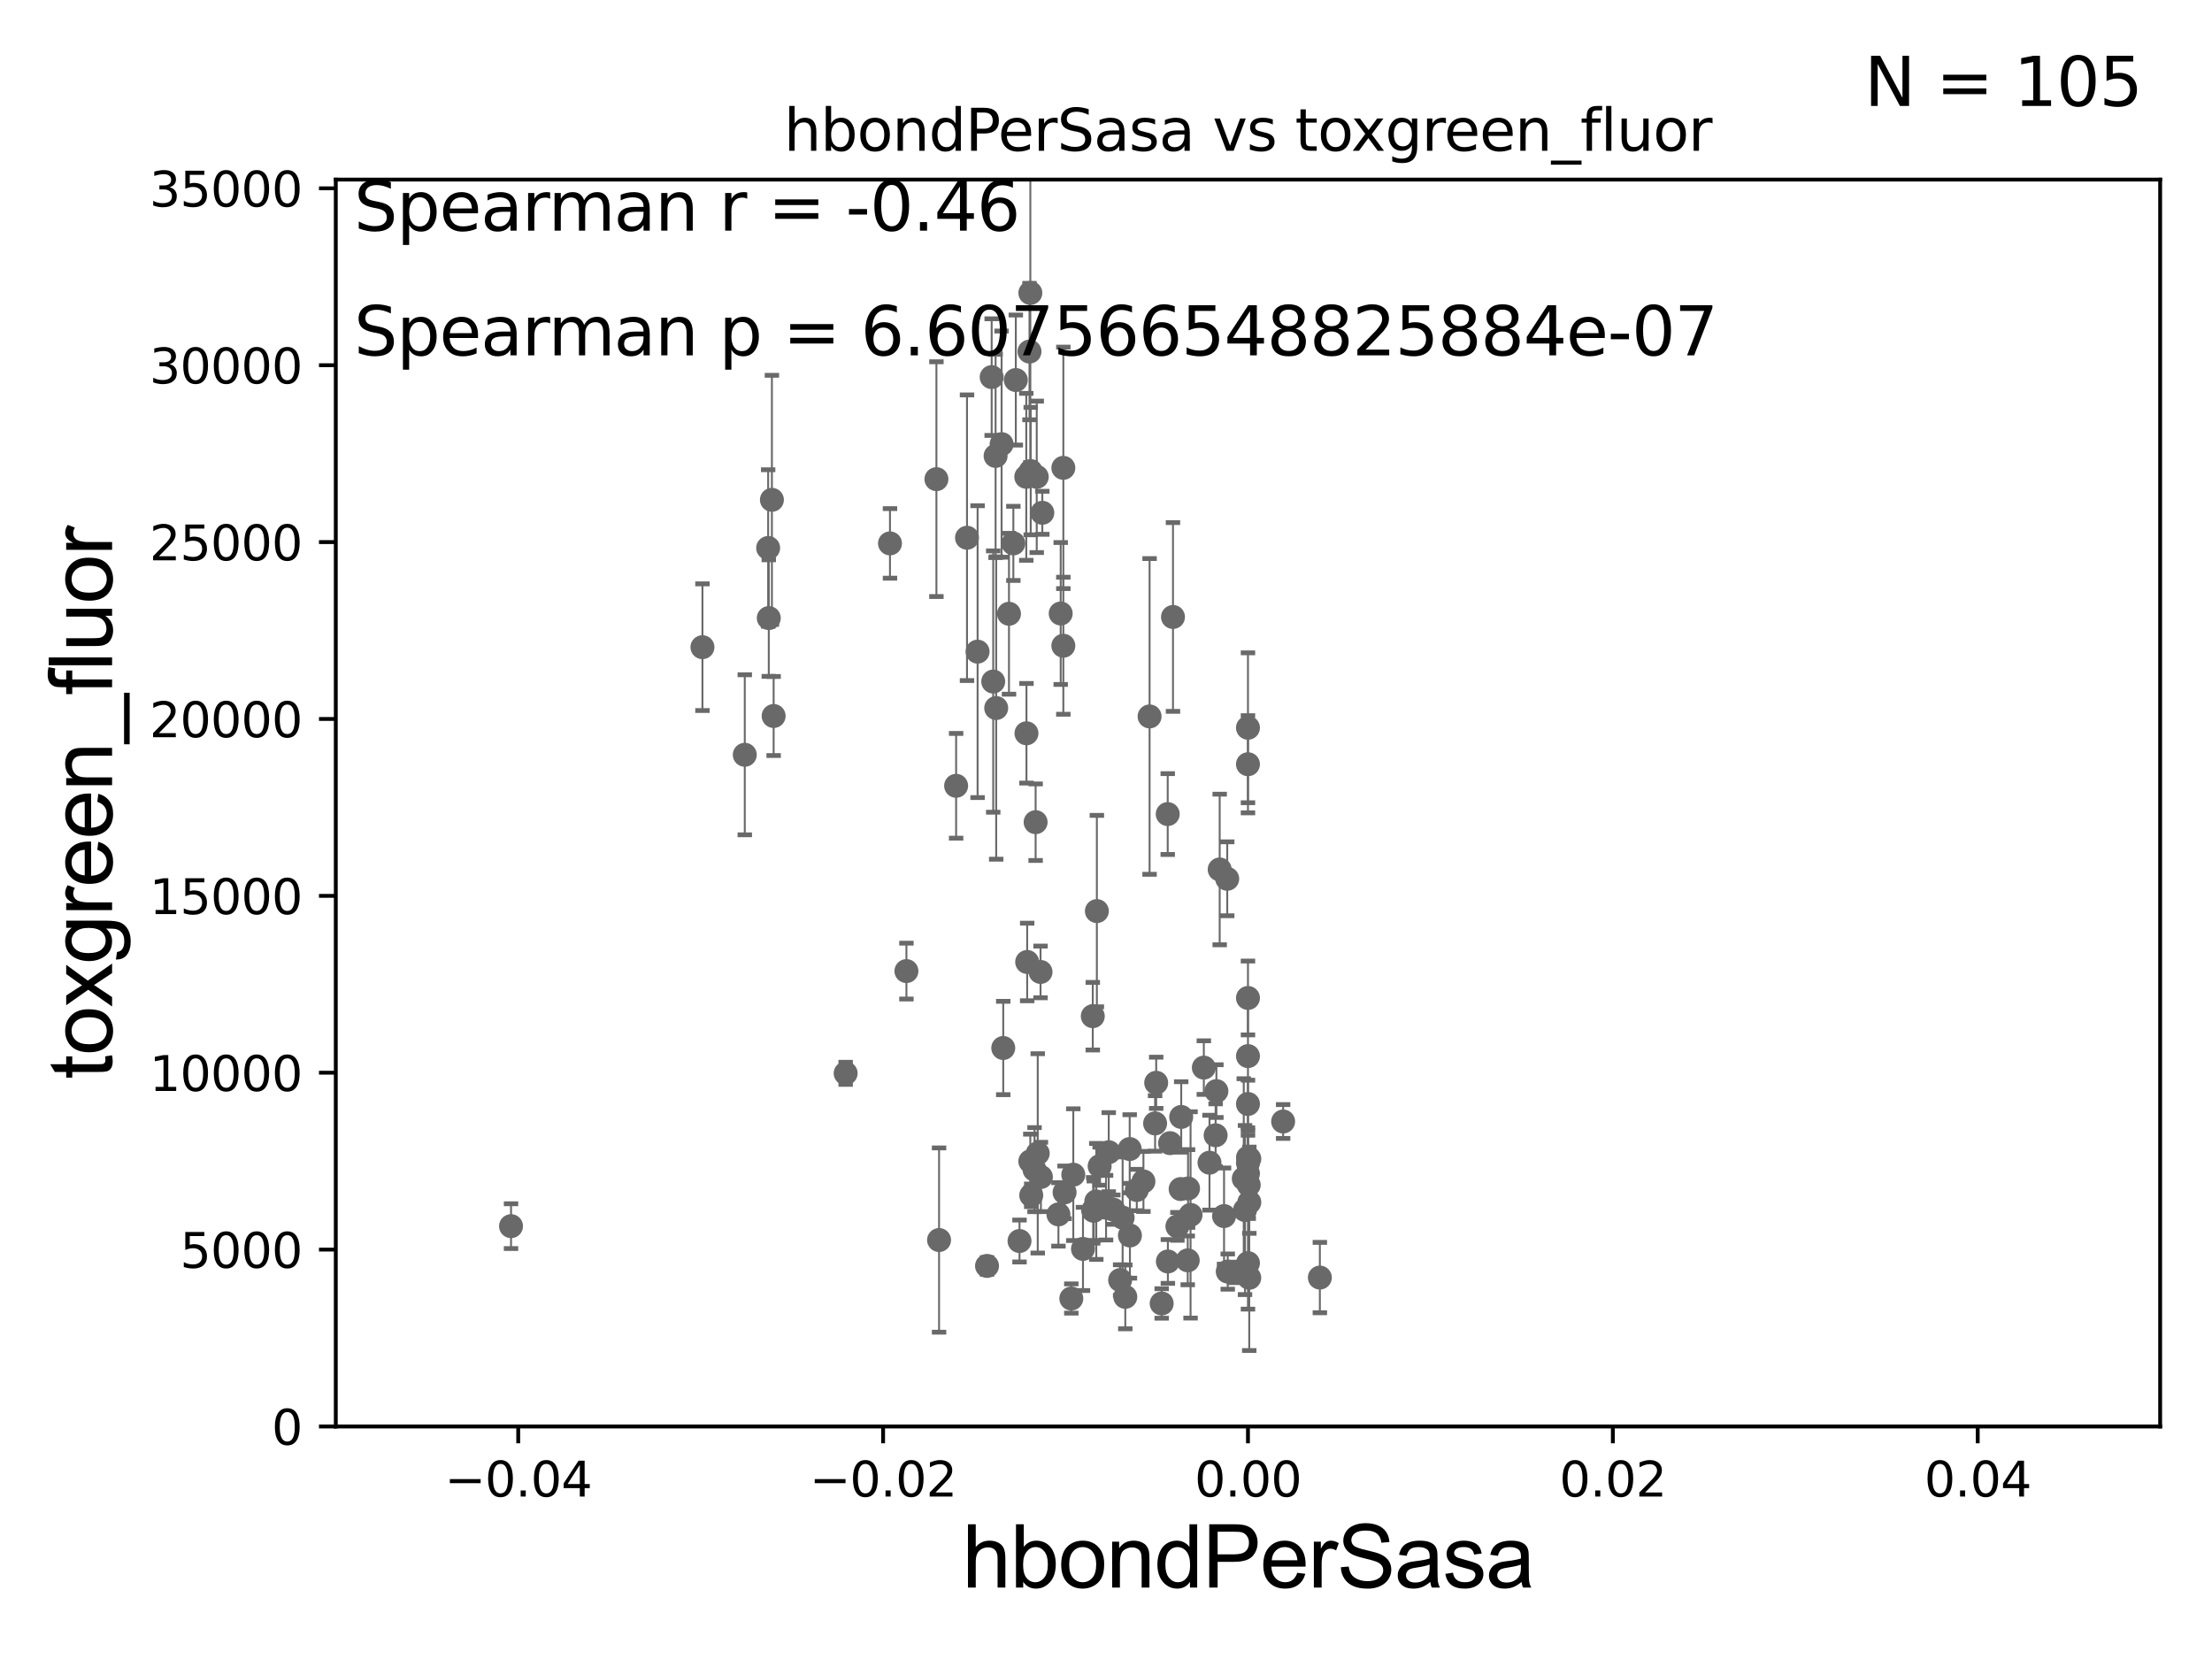 <?xml version="1.0" encoding="utf-8" standalone="no"?>
<!DOCTYPE svg PUBLIC "-//W3C//DTD SVG 1.1//EN"
  "http://www.w3.org/Graphics/SVG/1.1/DTD/svg11.dtd">
<svg xmlns:xlink="http://www.w3.org/1999/xlink" width="460.8pt" height="345.6pt" viewBox="0 0 460.8 345.6" xmlns="http://www.w3.org/2000/svg" version="1.1">
 <defs>
  <style type="text/css">*{stroke-linejoin: round; stroke-linecap: butt}</style>
 </defs>
 <g id="figure_1">
  <g id="patch_1">
   <path d="M 0 345.6 
L 460.8 345.6 
L 460.8 0 
L 0 0 
z
" style="fill: #ffffff"/>
  </g>
  <g id="axes_1">
   <g id="patch_2">
    <path d="M 69.95 297.16 
L 450 297.16 
L 450 37.411 
L 69.95 37.411 
z
" style="fill: #ffffff"/>
   </g>
   <g id="PathCollection_1">
    <defs>
     <path id="m0dedc45093" d="M 0 1.118 
C 0.297 1.118 0.581 1 0.791 0.791 
C 1 0.581 1.118 0.297 1.118 0 
C 1.118 -0.297 1 -0.581 0.791 -0.791 
C 0.581 -1 0.297 -1.118 0 -1.118 
C -0.297 -1.118 -0.581 -1 -0.791 -0.791 
C -1 -0.581 -1.118 -0.297 -1.118 0 
C -1.118 0.297 -1 0.581 -0.791 0.791 
C -0.581 1 -0.297 1.118 0 1.118 
z
" style="stroke: #696969"/>
    </defs>
    <g clip-path="url(#p0b86afc61f)">
     <use xlink:href="#m0dedc45093" x="211.1" y="113.199" style="fill: #696969; stroke: #696969"/>
     <use xlink:href="#m0dedc45093" x="225.605" y="260.171" style="fill: #696969; stroke: #696969"/>
     <use xlink:href="#m0dedc45093" x="248.015" y="253.09" style="fill: #696969; stroke: #696969"/>
     <use xlink:href="#m0dedc45093" x="207.527" y="147.5" style="fill: #696969; stroke: #696969"/>
     <use xlink:href="#m0dedc45093" x="216.838" y="245.186" style="fill: #696969; stroke: #696969"/>
     <use xlink:href="#m0dedc45093" x="240.627" y="234.029" style="fill: #696969; stroke: #696969"/>
     <use xlink:href="#m0dedc45093" x="195.624" y="258.322" style="fill: #696969; stroke: #696969"/>
     <use xlink:href="#m0dedc45093" x="208.994" y="218.317" style="fill: #696969; stroke: #696969"/>
     <use xlink:href="#m0dedc45093" x="233.346" y="266.663" style="fill: #696969; stroke: #696969"/>
     <use xlink:href="#m0dedc45093" x="257.112" y="265.067" style="fill: #696969; stroke: #696969"/>
     <use xlink:href="#m0dedc45093" x="238.199" y="246.116" style="fill: #696969; stroke: #696969"/>
     <use xlink:href="#m0dedc45093" x="241.999" y="271.534" style="fill: #696969; stroke: #696969"/>
     <use xlink:href="#m0dedc45093" x="260.256" y="250.46" style="fill: #696969; stroke: #696969"/>
     <use xlink:href="#m0dedc45093" x="220.491" y="252.981" style="fill: #696969; stroke: #696969"/>
     <use xlink:href="#m0dedc45093" x="247.427" y="262.553" style="fill: #696969; stroke: #696969"/>
     <use xlink:href="#m0dedc45093" x="221.774" y="248.391" style="fill: #696969; stroke: #696969"/>
     <use xlink:href="#m0dedc45093" x="259.975" y="242.266" style="fill: #696969; stroke: #696969"/>
     <use xlink:href="#m0dedc45093" x="260.135" y="246.844" style="fill: #696969; stroke: #696969"/>
     <use xlink:href="#m0dedc45093" x="228.498" y="189.796" style="fill: #696969; stroke: #696969"/>
     <use xlink:href="#m0dedc45093" x="255.763" y="264.892" style="fill: #696969; stroke: #696969"/>
     <use xlink:href="#m0dedc45093" x="236.813" y="247.897" style="fill: #696969; stroke: #696969"/>
     <use xlink:href="#m0dedc45093" x="240.856" y="225.561" style="fill: #696969; stroke: #696969"/>
     <use xlink:href="#m0dedc45093" x="212.383" y="258.526" style="fill: #696969; stroke: #696969"/>
     <use xlink:href="#m0dedc45093" x="231.921" y="251.989" style="fill: #696969; stroke: #696969"/>
     <use xlink:href="#m0dedc45093" x="233.865" y="253.651" style="fill: #696969; stroke: #696969"/>
     <use xlink:href="#m0dedc45093" x="245.949" y="247.701" style="fill: #696969; stroke: #696969"/>
     <use xlink:href="#m0dedc45093" x="146.332" y="134.821" style="fill: #696969; stroke: #696969"/>
     <use xlink:href="#m0dedc45093" x="215.512" y="243.659" style="fill: #696969; stroke: #696969"/>
     <use xlink:href="#m0dedc45093" x="230.97" y="240.023" style="fill: #696969; stroke: #696969"/>
     <use xlink:href="#m0dedc45093" x="247.494" y="247.581" style="fill: #696969; stroke: #696969"/>
     <use xlink:href="#m0dedc45093" x="205.614" y="263.714" style="fill: #696969; stroke: #696969"/>
     <use xlink:href="#m0dedc45093" x="223.586" y="244.705" style="fill: #696969; stroke: #696969"/>
     <use xlink:href="#m0dedc45093" x="239.479" y="149.245" style="fill: #696969; stroke: #696969"/>
     <use xlink:href="#m0dedc45093" x="234.42" y="270.161" style="fill: #696969; stroke: #696969"/>
     <use xlink:href="#m0dedc45093" x="235.336" y="239.363" style="fill: #696969; stroke: #696969"/>
     <use xlink:href="#m0dedc45093" x="259.975" y="159.204" style="fill: #696969; stroke: #696969"/>
     <use xlink:href="#m0dedc45093" x="176.165" y="223.59" style="fill: #696969; stroke: #696969"/>
     <use xlink:href="#m0dedc45093" x="260.254" y="241.396" style="fill: #696969; stroke: #696969"/>
     <use xlink:href="#m0dedc45093" x="251.96" y="242.21" style="fill: #696969; stroke: #696969"/>
     <use xlink:href="#m0dedc45093" x="259.975" y="241.152" style="fill: #696969; stroke: #696969"/>
     <use xlink:href="#m0dedc45093" x="259.975" y="229.976" style="fill: #696969; stroke: #696969"/>
     <use xlink:href="#m0dedc45093" x="243.258" y="169.586" style="fill: #696969; stroke: #696969"/>
     <use xlink:href="#m0dedc45093" x="254.991" y="253.333" style="fill: #696969; stroke: #696969"/>
     <use xlink:href="#m0dedc45093" x="227.727" y="252.144" style="fill: #696969; stroke: #696969"/>
     <use xlink:href="#m0dedc45093" x="274.951" y="266.141" style="fill: #696969; stroke: #696969"/>
     <use xlink:href="#m0dedc45093" x="243.291" y="262.787" style="fill: #696969; stroke: #696969"/>
     <use xlink:href="#m0dedc45093" x="259.975" y="151.608" style="fill: #696969; stroke: #696969"/>
     <use xlink:href="#m0dedc45093" x="227.647" y="211.691" style="fill: #696969; stroke: #696969"/>
     <use xlink:href="#m0dedc45093" x="253.399" y="227.298" style="fill: #696969; stroke: #696969"/>
     <use xlink:href="#m0dedc45093" x="259.359" y="252.074" style="fill: #696969; stroke: #696969"/>
     <use xlink:href="#m0dedc45093" x="214.828" y="249.006" style="fill: #696969; stroke: #696969"/>
     <use xlink:href="#m0dedc45093" x="253.235" y="236.498" style="fill: #696969; stroke: #696969"/>
     <use xlink:href="#m0dedc45093" x="243.745" y="238.14" style="fill: #696969; stroke: #696969"/>
     <use xlink:href="#m0dedc45093" x="228.376" y="250.281" style="fill: #696969; stroke: #696969"/>
     <use xlink:href="#m0dedc45093" x="259.975" y="207.894" style="fill: #696969; stroke: #696969"/>
     <use xlink:href="#m0dedc45093" x="259.098" y="245.529" style="fill: #696969; stroke: #696969"/>
     <use xlink:href="#m0dedc45093" x="259.975" y="263.125" style="fill: #696969; stroke: #696969"/>
     <use xlink:href="#m0dedc45093" x="254.083" y="181.126" style="fill: #696969; stroke: #696969"/>
     <use xlink:href="#m0dedc45093" x="199.178" y="163.697" style="fill: #696969; stroke: #696969"/>
     <use xlink:href="#m0dedc45093" x="227.857" y="252.217" style="fill: #696969; stroke: #696969"/>
     <use xlink:href="#m0dedc45093" x="229.077" y="242.931" style="fill: #696969; stroke: #696969"/>
     <use xlink:href="#m0dedc45093" x="244.354" y="128.528" style="fill: #696969; stroke: #696969"/>
     <use xlink:href="#m0dedc45093" x="260.241" y="266.188" style="fill: #696969; stroke: #696969"/>
     <use xlink:href="#m0dedc45093" x="230.411" y="251.586" style="fill: #696969; stroke: #696969"/>
     <use xlink:href="#m0dedc45093" x="235.384" y="257.375" style="fill: #696969; stroke: #696969"/>
     <use xlink:href="#m0dedc45093" x="259.975" y="220.006" style="fill: #696969; stroke: #696969"/>
     <use xlink:href="#m0dedc45093" x="255.654" y="183.067" style="fill: #696969; stroke: #696969"/>
     <use xlink:href="#m0dedc45093" x="208.651" y="92.52" style="fill: #696969; stroke: #696969"/>
     <use xlink:href="#m0dedc45093" x="259.975" y="244.473" style="fill: #696969; stroke: #696969"/>
     <use xlink:href="#m0dedc45093" x="188.825" y="202.296" style="fill: #696969; stroke: #696969"/>
     <use xlink:href="#m0dedc45093" x="211.614" y="79.167" style="fill: #696969; stroke: #696969"/>
     <use xlink:href="#m0dedc45093" x="210.189" y="127.858" style="fill: #696969; stroke: #696969"/>
     <use xlink:href="#m0dedc45093" x="267.3" y="233.628" style="fill: #696969; stroke: #696969"/>
     <use xlink:href="#m0dedc45093" x="160.151" y="128.754" style="fill: #696969; stroke: #696969"/>
     <use xlink:href="#m0dedc45093" x="213.979" y="200.396" style="fill: #696969; stroke: #696969"/>
     <use xlink:href="#m0dedc45093" x="213.832" y="152.757" style="fill: #696969; stroke: #696969"/>
     <use xlink:href="#m0dedc45093" x="215.739" y="171.276" style="fill: #696969; stroke: #696969"/>
     <use xlink:href="#m0dedc45093" x="246.067" y="232.681" style="fill: #696969; stroke: #696969"/>
     <use xlink:href="#m0dedc45093" x="201.446" y="112.022" style="fill: #696969; stroke: #696969"/>
     <use xlink:href="#m0dedc45093" x="203.65" y="135.749" style="fill: #696969; stroke: #696969"/>
     <use xlink:href="#m0dedc45093" x="214.639" y="61.025" style="fill: #696969; stroke: #696969"/>
     <use xlink:href="#m0dedc45093" x="216.763" y="202.474" style="fill: #696969; stroke: #696969"/>
     <use xlink:href="#m0dedc45093" x="206.582" y="78.559" style="fill: #696969; stroke: #696969"/>
     <use xlink:href="#m0dedc45093" x="220.963" y="127.804" style="fill: #696969; stroke: #696969"/>
     <use xlink:href="#m0dedc45093" x="217.134" y="106.821" style="fill: #696969; stroke: #696969"/>
     <use xlink:href="#m0dedc45093" x="106.457" y="255.431" style="fill: #696969; stroke: #696969"/>
     <use xlink:href="#m0dedc45093" x="185.401" y="113.2" style="fill: #696969; stroke: #696969"/>
     <use xlink:href="#m0dedc45093" x="223.175" y="270.503" style="fill: #696969; stroke: #696969"/>
     <use xlink:href="#m0dedc45093" x="221.513" y="97.461" style="fill: #696969; stroke: #696969"/>
     <use xlink:href="#m0dedc45093" x="221.512" y="134.52" style="fill: #696969; stroke: #696969"/>
     <use xlink:href="#m0dedc45093" x="207.401" y="94.978" style="fill: #696969; stroke: #696969"/>
     <use xlink:href="#m0dedc45093" x="214.717" y="98.139" style="fill: #696969; stroke: #696969"/>
     <use xlink:href="#m0dedc45093" x="245.274" y="255.474" style="fill: #696969; stroke: #696969"/>
     <use xlink:href="#m0dedc45093" x="214.462" y="73.236" style="fill: #696969; stroke: #696969"/>
     <use xlink:href="#m0dedc45093" x="250.78" y="222.403" style="fill: #696969; stroke: #696969"/>
     <use xlink:href="#m0dedc45093" x="216.179" y="240.264" style="fill: #696969; stroke: #696969"/>
     <use xlink:href="#m0dedc45093" x="161.163" y="149.157" style="fill: #696969; stroke: #696969"/>
     <use xlink:href="#m0dedc45093" x="195.073" y="99.816" style="fill: #696969; stroke: #696969"/>
     <use xlink:href="#m0dedc45093" x="213.792" y="99.328" style="fill: #696969; stroke: #696969"/>
     <use xlink:href="#m0dedc45093" x="160.021" y="114.153" style="fill: #696969; stroke: #696969"/>
     <use xlink:href="#m0dedc45093" x="214.632" y="241.922" style="fill: #696969; stroke: #696969"/>
     <use xlink:href="#m0dedc45093" x="206.906" y="141.982" style="fill: #696969; stroke: #696969"/>
     <use xlink:href="#m0dedc45093" x="155.151" y="157.235" style="fill: #696969; stroke: #696969"/>
     <use xlink:href="#m0dedc45093" x="215.971" y="99.335" style="fill: #696969; stroke: #696969"/>
     <use xlink:href="#m0dedc45093" x="160.802" y="104.123" style="fill: #696969; stroke: #696969"/>
    </g>
   </g>
   <g id="matplotlib.axis_1">
    <g id="xtick_1">
     <g id="line2d_1">
      <defs>
       <path id="m4d9c709eaf" d="M 0 0 
L 0 3.5 
" style="stroke: #000000; stroke-width: 0.8"/>
      </defs>
      <g>
       <use xlink:href="#m4d9c709eaf" x="107.955" y="297.16" style="stroke: #000000; stroke-width: 0.8"/>
      </g>
     </g>
     <g id="text_1">
      <!-- −0.04 -->
      <g transform="translate(92.632 311.758)scale(0.1 -0.1)">
       <defs>
        <path id="DejaVuSans-2212" d="M 678 2272 
L 4684 2272 
L 4684 1741 
L 678 1741 
L 678 2272 
z
" transform="scale(0.016)"/>
        <path id="DejaVuSans-30" d="M 2034 4250 
Q 1547 4250 1301 3770 
Q 1056 3291 1056 2328 
Q 1056 1369 1301 889 
Q 1547 409 2034 409 
Q 2525 409 2770 889 
Q 3016 1369 3016 2328 
Q 3016 3291 2770 3770 
Q 2525 4250 2034 4250 
z
M 2034 4750 
Q 2819 4750 3233 4129 
Q 3647 3509 3647 2328 
Q 3647 1150 3233 529 
Q 2819 -91 2034 -91 
Q 1250 -91 836 529 
Q 422 1150 422 2328 
Q 422 3509 836 4129 
Q 1250 4750 2034 4750 
z
" transform="scale(0.016)"/>
        <path id="DejaVuSans-2e" d="M 684 794 
L 1344 794 
L 1344 0 
L 684 0 
L 684 794 
z
" transform="scale(0.016)"/>
        <path id="DejaVuSans-34" d="M 2419 4116 
L 825 1625 
L 2419 1625 
L 2419 4116 
z
M 2253 4666 
L 3047 4666 
L 3047 1625 
L 3713 1625 
L 3713 1100 
L 3047 1100 
L 3047 0 
L 2419 0 
L 2419 1100 
L 313 1100 
L 313 1709 
L 2253 4666 
z
" transform="scale(0.016)"/>
       </defs>
       <use xlink:href="#DejaVuSans-2212"/>
       <use xlink:href="#DejaVuSans-30" x="83.789"/>
       <use xlink:href="#DejaVuSans-2e" x="147.412"/>
       <use xlink:href="#DejaVuSans-30" x="179.199"/>
       <use xlink:href="#DejaVuSans-34" x="242.822"/>
      </g>
     </g>
    </g>
    <g id="xtick_2">
     <g id="line2d_2">
      <g>
       <use xlink:href="#m4d9c709eaf" x="183.965" y="297.16" style="stroke: #000000; stroke-width: 0.8"/>
      </g>
     </g>
     <g id="text_2">
      <!-- −0.02 -->
      <g transform="translate(168.642 311.758)scale(0.1 -0.1)">
       <defs>
        <path id="DejaVuSans-32" d="M 1228 531 
L 3431 531 
L 3431 0 
L 469 0 
L 469 531 
Q 828 903 1448 1529 
Q 2069 2156 2228 2338 
Q 2531 2678 2651 2914 
Q 2772 3150 2772 3378 
Q 2772 3750 2511 3984 
Q 2250 4219 1831 4219 
Q 1534 4219 1204 4116 
Q 875 4013 500 3803 
L 500 4441 
Q 881 4594 1212 4672 
Q 1544 4750 1819 4750 
Q 2544 4750 2975 4387 
Q 3406 4025 3406 3419 
Q 3406 3131 3298 2873 
Q 3191 2616 2906 2266 
Q 2828 2175 2409 1742 
Q 1991 1309 1228 531 
z
" transform="scale(0.016)"/>
       </defs>
       <use xlink:href="#DejaVuSans-2212"/>
       <use xlink:href="#DejaVuSans-30" x="83.789"/>
       <use xlink:href="#DejaVuSans-2e" x="147.412"/>
       <use xlink:href="#DejaVuSans-30" x="179.199"/>
       <use xlink:href="#DejaVuSans-32" x="242.822"/>
      </g>
     </g>
    </g>
    <g id="xtick_3">
     <g id="line2d_3">
      <g>
       <use xlink:href="#m4d9c709eaf" x="259.975" y="297.16" style="stroke: #000000; stroke-width: 0.8"/>
      </g>
     </g>
     <g id="text_3">
      <!-- 0.00 -->
      <g transform="translate(248.842 311.758)scale(0.1 -0.1)">
       <use xlink:href="#DejaVuSans-30"/>
       <use xlink:href="#DejaVuSans-2e" x="63.623"/>
       <use xlink:href="#DejaVuSans-30" x="95.41"/>
       <use xlink:href="#DejaVuSans-30" x="159.033"/>
      </g>
     </g>
    </g>
    <g id="xtick_4">
     <g id="line2d_4">
      <g>
       <use xlink:href="#m4d9c709eaf" x="335.985" y="297.16" style="stroke: #000000; stroke-width: 0.8"/>
      </g>
     </g>
     <g id="text_4">
      <!-- 0.02 -->
      <g transform="translate(324.852 311.758)scale(0.1 -0.1)">
       <use xlink:href="#DejaVuSans-30"/>
       <use xlink:href="#DejaVuSans-2e" x="63.623"/>
       <use xlink:href="#DejaVuSans-30" x="95.41"/>
       <use xlink:href="#DejaVuSans-32" x="159.033"/>
      </g>
     </g>
    </g>
    <g id="xtick_5">
     <g id="line2d_5">
      <g>
       <use xlink:href="#m4d9c709eaf" x="411.995" y="297.16" style="stroke: #000000; stroke-width: 0.8"/>
      </g>
     </g>
     <g id="text_5">
      <!-- 0.04 -->
      <g transform="translate(400.862 311.758)scale(0.1 -0.1)">
       <use xlink:href="#DejaVuSans-30"/>
       <use xlink:href="#DejaVuSans-2e" x="63.623"/>
       <use xlink:href="#DejaVuSans-30" x="95.41"/>
       <use xlink:href="#DejaVuSans-34" x="159.033"/>
      </g>
     </g>
    </g>
    <g id="text_6">
     <!-- hbondPerSasa -->
     <g transform="translate(200.433 330.722)scale(0.18 -0.18)">
      <defs>
       <path id="ArialMT-68" d="M 422 0 
L 422 4581 
L 984 4581 
L 984 2938 
Q 1378 3394 1978 3394 
Q 2347 3394 2619 3248 
Q 2891 3103 3008 2847 
Q 3125 2591 3125 2103 
L 3125 0 
L 2563 0 
L 2563 2103 
Q 2563 2525 2380 2717 
Q 2197 2909 1863 2909 
Q 1613 2909 1392 2779 
Q 1172 2650 1078 2428 
Q 984 2206 984 1816 
L 984 0 
L 422 0 
z
" transform="scale(0.016)"/>
       <path id="ArialMT-62" d="M 941 0 
L 419 0 
L 419 4581 
L 981 4581 
L 981 2947 
Q 1338 3394 1891 3394 
Q 2197 3394 2470 3270 
Q 2744 3147 2920 2923 
Q 3097 2700 3197 2384 
Q 3297 2069 3297 1709 
Q 3297 856 2875 390 
Q 2453 -75 1863 -75 
Q 1275 -75 941 416 
L 941 0 
z
M 934 1684 
Q 934 1088 1097 822 
Q 1363 388 1816 388 
Q 2184 388 2453 708 
Q 2722 1028 2722 1663 
Q 2722 2313 2464 2622 
Q 2206 2931 1841 2931 
Q 1472 2931 1203 2611 
Q 934 2291 934 1684 
z
" transform="scale(0.016)"/>
       <path id="ArialMT-6f" d="M 213 1659 
Q 213 2581 725 3025 
Q 1153 3394 1769 3394 
Q 2453 3394 2887 2945 
Q 3322 2497 3322 1706 
Q 3322 1066 3130 698 
Q 2938 331 2570 128 
Q 2203 -75 1769 -75 
Q 1072 -75 642 372 
Q 213 819 213 1659 
z
M 791 1659 
Q 791 1022 1069 705 
Q 1347 388 1769 388 
Q 2188 388 2466 706 
Q 2744 1025 2744 1678 
Q 2744 2294 2464 2611 
Q 2184 2928 1769 2928 
Q 1347 2928 1069 2612 
Q 791 2297 791 1659 
z
" transform="scale(0.016)"/>
       <path id="ArialMT-6e" d="M 422 0 
L 422 3319 
L 928 3319 
L 928 2847 
Q 1294 3394 1984 3394 
Q 2284 3394 2536 3286 
Q 2788 3178 2913 3003 
Q 3038 2828 3088 2588 
Q 3119 2431 3119 2041 
L 3119 0 
L 2556 0 
L 2556 2019 
Q 2556 2363 2490 2533 
Q 2425 2703 2258 2804 
Q 2091 2906 1866 2906 
Q 1506 2906 1245 2678 
Q 984 2450 984 1813 
L 984 0 
L 422 0 
z
" transform="scale(0.016)"/>
       <path id="ArialMT-64" d="M 2575 0 
L 2575 419 
Q 2259 -75 1647 -75 
Q 1250 -75 917 144 
Q 584 363 401 755 
Q 219 1147 219 1656 
Q 219 2153 384 2558 
Q 550 2963 881 3178 
Q 1213 3394 1622 3394 
Q 1922 3394 2156 3267 
Q 2391 3141 2538 2938 
L 2538 4581 
L 3097 4581 
L 3097 0 
L 2575 0 
z
M 797 1656 
Q 797 1019 1065 703 
Q 1334 388 1700 388 
Q 2069 388 2326 689 
Q 2584 991 2584 1609 
Q 2584 2291 2321 2609 
Q 2059 2928 1675 2928 
Q 1300 2928 1048 2622 
Q 797 2316 797 1656 
z
" transform="scale(0.016)"/>
       <path id="ArialMT-50" d="M 494 0 
L 494 4581 
L 2222 4581 
Q 2678 4581 2919 4538 
Q 3256 4481 3484 4323 
Q 3713 4166 3852 3881 
Q 3991 3597 3991 3256 
Q 3991 2672 3619 2267 
Q 3247 1863 2275 1863 
L 1100 1863 
L 1100 0 
L 494 0 
z
M 1100 2403 
L 2284 2403 
Q 2872 2403 3119 2622 
Q 3366 2841 3366 3238 
Q 3366 3525 3220 3729 
Q 3075 3934 2838 4000 
Q 2684 4041 2272 4041 
L 1100 4041 
L 1100 2403 
z
" transform="scale(0.016)"/>
       <path id="ArialMT-65" d="M 2694 1069 
L 3275 997 
Q 3138 488 2766 206 
Q 2394 -75 1816 -75 
Q 1088 -75 661 373 
Q 234 822 234 1631 
Q 234 2469 665 2931 
Q 1097 3394 1784 3394 
Q 2450 3394 2872 2941 
Q 3294 2488 3294 1666 
Q 3294 1616 3291 1516 
L 816 1516 
Q 847 969 1125 678 
Q 1403 388 1819 388 
Q 2128 388 2347 550 
Q 2566 713 2694 1069 
z
M 847 1978 
L 2700 1978 
Q 2663 2397 2488 2606 
Q 2219 2931 1791 2931 
Q 1403 2931 1139 2672 
Q 875 2413 847 1978 
z
" transform="scale(0.016)"/>
       <path id="ArialMT-72" d="M 416 0 
L 416 3319 
L 922 3319 
L 922 2816 
Q 1116 3169 1280 3281 
Q 1444 3394 1641 3394 
Q 1925 3394 2219 3213 
L 2025 2691 
Q 1819 2813 1613 2813 
Q 1428 2813 1281 2702 
Q 1134 2591 1072 2394 
Q 978 2094 978 1738 
L 978 0 
L 416 0 
z
" transform="scale(0.016)"/>
       <path id="ArialMT-53" d="M 288 1472 
L 859 1522 
Q 900 1178 1048 958 
Q 1197 738 1509 602 
Q 1822 466 2213 466 
Q 2559 466 2825 569 
Q 3091 672 3220 851 
Q 3350 1031 3350 1244 
Q 3350 1459 3225 1620 
Q 3100 1781 2813 1891 
Q 2628 1963 1997 2114 
Q 1366 2266 1113 2400 
Q 784 2572 623 2826 
Q 463 3081 463 3397 
Q 463 3744 659 4045 
Q 856 4347 1234 4503 
Q 1613 4659 2075 4659 
Q 2584 4659 2973 4495 
Q 3363 4331 3572 4012 
Q 3781 3694 3797 3291 
L 3216 3247 
Q 3169 3681 2898 3903 
Q 2628 4125 2100 4125 
Q 1550 4125 1298 3923 
Q 1047 3722 1047 3438 
Q 1047 3191 1225 3031 
Q 1400 2872 2139 2705 
Q 2878 2538 3153 2413 
Q 3553 2228 3743 1945 
Q 3934 1663 3934 1294 
Q 3934 928 3725 604 
Q 3516 281 3123 101 
Q 2731 -78 2241 -78 
Q 1619 -78 1198 103 
Q 778 284 539 648 
Q 300 1013 288 1472 
z
" transform="scale(0.016)"/>
       <path id="ArialMT-61" d="M 2588 409 
Q 2275 144 1986 34 
Q 1697 -75 1366 -75 
Q 819 -75 525 192 
Q 231 459 231 875 
Q 231 1119 342 1320 
Q 453 1522 633 1644 
Q 813 1766 1038 1828 
Q 1203 1872 1538 1913 
Q 2219 1994 2541 2106 
Q 2544 2222 2544 2253 
Q 2544 2597 2384 2738 
Q 2169 2928 1744 2928 
Q 1347 2928 1158 2789 
Q 969 2650 878 2297 
L 328 2372 
Q 403 2725 575 2942 
Q 747 3159 1072 3276 
Q 1397 3394 1825 3394 
Q 2250 3394 2515 3294 
Q 2781 3194 2906 3042 
Q 3031 2891 3081 2659 
Q 3109 2516 3109 2141 
L 3109 1391 
Q 3109 606 3145 398 
Q 3181 191 3288 0 
L 2700 0 
Q 2613 175 2588 409 
z
M 2541 1666 
Q 2234 1541 1622 1453 
Q 1275 1403 1131 1340 
Q 988 1278 909 1158 
Q 831 1038 831 891 
Q 831 666 1001 516 
Q 1172 366 1500 366 
Q 1825 366 2078 508 
Q 2331 650 2450 897 
Q 2541 1088 2541 1459 
L 2541 1666 
z
" transform="scale(0.016)"/>
       <path id="ArialMT-73" d="M 197 991 
L 753 1078 
Q 800 744 1014 566 
Q 1228 388 1613 388 
Q 2000 388 2187 545 
Q 2375 703 2375 916 
Q 2375 1106 2209 1216 
Q 2094 1291 1634 1406 
Q 1016 1563 777 1677 
Q 538 1791 414 1992 
Q 291 2194 291 2438 
Q 291 2659 392 2848 
Q 494 3038 669 3163 
Q 800 3259 1026 3326 
Q 1253 3394 1513 3394 
Q 1903 3394 2198 3281 
Q 2494 3169 2634 2976 
Q 2775 2784 2828 2463 
L 2278 2388 
Q 2241 2644 2061 2787 
Q 1881 2931 1553 2931 
Q 1166 2931 1000 2803 
Q 834 2675 834 2503 
Q 834 2394 903 2306 
Q 972 2216 1119 2156 
Q 1203 2125 1616 2013 
Q 2213 1853 2448 1751 
Q 2684 1650 2818 1456 
Q 2953 1263 2953 975 
Q 2953 694 2789 445 
Q 2625 197 2315 61 
Q 2006 -75 1616 -75 
Q 969 -75 630 194 
Q 291 463 197 991 
z
" transform="scale(0.016)"/>
      </defs>
      <use xlink:href="#ArialMT-68"/>
      <use xlink:href="#ArialMT-62" x="55.615"/>
      <use xlink:href="#ArialMT-6f" x="111.23"/>
      <use xlink:href="#ArialMT-6e" x="166.846"/>
      <use xlink:href="#ArialMT-64" x="222.461"/>
      <use xlink:href="#ArialMT-50" x="278.076"/>
      <use xlink:href="#ArialMT-65" x="344.775"/>
      <use xlink:href="#ArialMT-72" x="400.391"/>
      <use xlink:href="#ArialMT-53" x="433.691"/>
      <use xlink:href="#ArialMT-61" x="500.391"/>
      <use xlink:href="#ArialMT-73" x="556.006"/>
      <use xlink:href="#ArialMT-61" x="606.006"/>
     </g>
    </g>
   </g>
   <g id="matplotlib.axis_2">
    <g id="ytick_1">
     <g id="line2d_6">
      <defs>
       <path id="m563cd70fb7" d="M 0 0 
L -3.5 0 
" style="stroke: #000000; stroke-width: 0.8"/>
      </defs>
      <g>
       <use xlink:href="#m563cd70fb7" x="69.95" y="297.16" style="stroke: #000000; stroke-width: 0.8"/>
      </g>
     </g>
     <g id="text_7">
      <!-- 0 -->
      <g transform="translate(56.587 300.959)scale(0.1 -0.1)">
       <use xlink:href="#DejaVuSans-30"/>
      </g>
     </g>
    </g>
    <g id="ytick_2">
     <g id="line2d_7">
      <g>
       <use xlink:href="#m563cd70fb7" x="69.95" y="260.313" style="stroke: #000000; stroke-width: 0.8"/>
      </g>
     </g>
     <g id="text_8">
      <!-- 5000 -->
      <g transform="translate(37.5 264.112)scale(0.1 -0.1)">
       <defs>
        <path id="DejaVuSans-35" d="M 691 4666 
L 3169 4666 
L 3169 4134 
L 1269 4134 
L 1269 2991 
Q 1406 3038 1543 3061 
Q 1681 3084 1819 3084 
Q 2600 3084 3056 2656 
Q 3513 2228 3513 1497 
Q 3513 744 3044 326 
Q 2575 -91 1722 -91 
Q 1428 -91 1123 -41 
Q 819 9 494 109 
L 494 744 
Q 775 591 1075 516 
Q 1375 441 1709 441 
Q 2250 441 2565 725 
Q 2881 1009 2881 1497 
Q 2881 1984 2565 2268 
Q 2250 2553 1709 2553 
Q 1456 2553 1204 2497 
Q 953 2441 691 2322 
L 691 4666 
z
" transform="scale(0.016)"/>
       </defs>
       <use xlink:href="#DejaVuSans-35"/>
       <use xlink:href="#DejaVuSans-30" x="63.623"/>
       <use xlink:href="#DejaVuSans-30" x="127.246"/>
       <use xlink:href="#DejaVuSans-30" x="190.869"/>
      </g>
     </g>
    </g>
    <g id="ytick_3">
     <g id="line2d_8">
      <g>
       <use xlink:href="#m563cd70fb7" x="69.95" y="223.467" style="stroke: #000000; stroke-width: 0.8"/>
      </g>
     </g>
     <g id="text_9">
      <!-- 10000 -->
      <g transform="translate(31.137 227.266)scale(0.1 -0.1)">
       <defs>
        <path id="DejaVuSans-31" d="M 794 531 
L 1825 531 
L 1825 4091 
L 703 3866 
L 703 4441 
L 1819 4666 
L 2450 4666 
L 2450 531 
L 3481 531 
L 3481 0 
L 794 0 
L 794 531 
z
" transform="scale(0.016)"/>
       </defs>
       <use xlink:href="#DejaVuSans-31"/>
       <use xlink:href="#DejaVuSans-30" x="63.623"/>
       <use xlink:href="#DejaVuSans-30" x="127.246"/>
       <use xlink:href="#DejaVuSans-30" x="190.869"/>
       <use xlink:href="#DejaVuSans-30" x="254.492"/>
      </g>
     </g>
    </g>
    <g id="ytick_4">
     <g id="line2d_9">
      <g>
       <use xlink:href="#m563cd70fb7" x="69.95" y="186.62" style="stroke: #000000; stroke-width: 0.8"/>
      </g>
     </g>
     <g id="text_10">
      <!-- 15000 -->
      <g transform="translate(31.137 190.419)scale(0.1 -0.1)">
       <use xlink:href="#DejaVuSans-31"/>
       <use xlink:href="#DejaVuSans-35" x="63.623"/>
       <use xlink:href="#DejaVuSans-30" x="127.246"/>
       <use xlink:href="#DejaVuSans-30" x="190.869"/>
       <use xlink:href="#DejaVuSans-30" x="254.492"/>
      </g>
     </g>
    </g>
    <g id="ytick_5">
     <g id="line2d_10">
      <g>
       <use xlink:href="#m563cd70fb7" x="69.95" y="149.773" style="stroke: #000000; stroke-width: 0.8"/>
      </g>
     </g>
     <g id="text_11">
      <!-- 20000 -->
      <g transform="translate(31.137 153.572)scale(0.1 -0.1)">
       <use xlink:href="#DejaVuSans-32"/>
       <use xlink:href="#DejaVuSans-30" x="63.623"/>
       <use xlink:href="#DejaVuSans-30" x="127.246"/>
       <use xlink:href="#DejaVuSans-30" x="190.869"/>
       <use xlink:href="#DejaVuSans-30" x="254.492"/>
      </g>
     </g>
    </g>
    <g id="ytick_6">
     <g id="line2d_11">
      <g>
       <use xlink:href="#m563cd70fb7" x="69.95" y="112.926" style="stroke: #000000; stroke-width: 0.8"/>
      </g>
     </g>
     <g id="text_12">
      <!-- 25000 -->
      <g transform="translate(31.137 116.726)scale(0.1 -0.1)">
       <use xlink:href="#DejaVuSans-32"/>
       <use xlink:href="#DejaVuSans-35" x="63.623"/>
       <use xlink:href="#DejaVuSans-30" x="127.246"/>
       <use xlink:href="#DejaVuSans-30" x="190.869"/>
       <use xlink:href="#DejaVuSans-30" x="254.492"/>
      </g>
     </g>
    </g>
    <g id="ytick_7">
     <g id="line2d_12">
      <g>
       <use xlink:href="#m563cd70fb7" x="69.95" y="76.08" style="stroke: #000000; stroke-width: 0.8"/>
      </g>
     </g>
     <g id="text_13">
      <!-- 30000 -->
      <g transform="translate(31.137 79.879)scale(0.1 -0.1)">
       <defs>
        <path id="DejaVuSans-33" d="M 2597 2516 
Q 3050 2419 3304 2112 
Q 3559 1806 3559 1356 
Q 3559 666 3084 287 
Q 2609 -91 1734 -91 
Q 1441 -91 1130 -33 
Q 819 25 488 141 
L 488 750 
Q 750 597 1062 519 
Q 1375 441 1716 441 
Q 2309 441 2620 675 
Q 2931 909 2931 1356 
Q 2931 1769 2642 2001 
Q 2353 2234 1838 2234 
L 1294 2234 
L 1294 2753 
L 1863 2753 
Q 2328 2753 2575 2939 
Q 2822 3125 2822 3475 
Q 2822 3834 2567 4026 
Q 2313 4219 1838 4219 
Q 1578 4219 1281 4162 
Q 984 4106 628 3988 
L 628 4550 
Q 988 4650 1302 4700 
Q 1616 4750 1894 4750 
Q 2613 4750 3031 4423 
Q 3450 4097 3450 3541 
Q 3450 3153 3228 2886 
Q 3006 2619 2597 2516 
z
" transform="scale(0.016)"/>
       </defs>
       <use xlink:href="#DejaVuSans-33"/>
       <use xlink:href="#DejaVuSans-30" x="63.623"/>
       <use xlink:href="#DejaVuSans-30" x="127.246"/>
       <use xlink:href="#DejaVuSans-30" x="190.869"/>
       <use xlink:href="#DejaVuSans-30" x="254.492"/>
      </g>
     </g>
    </g>
    <g id="ytick_8">
     <g id="line2d_13">
      <g>
       <use xlink:href="#m563cd70fb7" x="69.95" y="39.233" style="stroke: #000000; stroke-width: 0.8"/>
      </g>
     </g>
     <g id="text_14">
      <!-- 35000 -->
      <g transform="translate(31.137 43.032)scale(0.1 -0.1)">
       <use xlink:href="#DejaVuSans-33"/>
       <use xlink:href="#DejaVuSans-35" x="63.623"/>
       <use xlink:href="#DejaVuSans-30" x="127.246"/>
       <use xlink:href="#DejaVuSans-30" x="190.869"/>
       <use xlink:href="#DejaVuSans-30" x="254.492"/>
      </g>
     </g>
    </g>
    <g id="text_15">
     <!-- toxgreen_fluor -->
     <g transform="translate(23.349 224.818)rotate(-90)scale(0.18 -0.18)">
      <defs>
       <path id="ArialMT-74" d="M 1650 503 
L 1731 6 
Q 1494 -44 1306 -44 
Q 1000 -44 831 53 
Q 663 150 594 308 
Q 525 466 525 972 
L 525 2881 
L 113 2881 
L 113 3319 
L 525 3319 
L 525 4141 
L 1084 4478 
L 1084 3319 
L 1650 3319 
L 1650 2881 
L 1084 2881 
L 1084 941 
Q 1084 700 1114 631 
Q 1144 563 1211 522 
Q 1278 481 1403 481 
Q 1497 481 1650 503 
z
" transform="scale(0.016)"/>
       <path id="ArialMT-78" d="M 47 0 
L 1259 1725 
L 138 3319 
L 841 3319 
L 1350 2541 
Q 1494 2319 1581 2169 
Q 1719 2375 1834 2534 
L 2394 3319 
L 3066 3319 
L 1919 1756 
L 3153 0 
L 2463 0 
L 1781 1031 
L 1600 1309 
L 728 0 
L 47 0 
z
" transform="scale(0.016)"/>
       <path id="ArialMT-67" d="M 319 -275 
L 866 -356 
Q 900 -609 1056 -725 
Q 1266 -881 1628 -881 
Q 2019 -881 2231 -725 
Q 2444 -569 2519 -288 
Q 2563 -116 2559 434 
Q 2191 0 1641 0 
Q 956 0 581 494 
Q 206 988 206 1678 
Q 206 2153 378 2554 
Q 550 2956 876 3175 
Q 1203 3394 1644 3394 
Q 2231 3394 2613 2919 
L 2613 3319 
L 3131 3319 
L 3131 450 
Q 3131 -325 2973 -648 
Q 2816 -972 2473 -1159 
Q 2131 -1347 1631 -1347 
Q 1038 -1347 672 -1080 
Q 306 -813 319 -275 
z
M 784 1719 
Q 784 1066 1043 766 
Q 1303 466 1694 466 
Q 2081 466 2343 764 
Q 2606 1063 2606 1700 
Q 2606 2309 2336 2618 
Q 2066 2928 1684 2928 
Q 1309 2928 1046 2623 
Q 784 2319 784 1719 
z
" transform="scale(0.016)"/>
       <path id="ArialMT-5f" d="M -97 -1272 
L -97 -866 
L 3631 -866 
L 3631 -1272 
L -97 -1272 
z
" transform="scale(0.016)"/>
       <path id="ArialMT-66" d="M 556 0 
L 556 2881 
L 59 2881 
L 59 3319 
L 556 3319 
L 556 3672 
Q 556 4006 616 4169 
Q 697 4388 901 4523 
Q 1106 4659 1475 4659 
Q 1713 4659 2000 4603 
L 1916 4113 
Q 1741 4144 1584 4144 
Q 1328 4144 1222 4034 
Q 1116 3925 1116 3625 
L 1116 3319 
L 1763 3319 
L 1763 2881 
L 1116 2881 
L 1116 0 
L 556 0 
z
" transform="scale(0.016)"/>
       <path id="ArialMT-6c" d="M 409 0 
L 409 4581 
L 972 4581 
L 972 0 
L 409 0 
z
" transform="scale(0.016)"/>
       <path id="ArialMT-75" d="M 2597 0 
L 2597 488 
Q 2209 -75 1544 -75 
Q 1250 -75 995 37 
Q 741 150 617 320 
Q 494 491 444 738 
Q 409 903 409 1263 
L 409 3319 
L 972 3319 
L 972 1478 
Q 972 1038 1006 884 
Q 1059 663 1231 536 
Q 1403 409 1656 409 
Q 1909 409 2131 539 
Q 2353 669 2445 892 
Q 2538 1116 2538 1541 
L 2538 3319 
L 3100 3319 
L 3100 0 
L 2597 0 
z
" transform="scale(0.016)"/>
      </defs>
      <use xlink:href="#ArialMT-74"/>
      <use xlink:href="#ArialMT-6f" x="27.783"/>
      <use xlink:href="#ArialMT-78" x="83.398"/>
      <use xlink:href="#ArialMT-67" x="133.398"/>
      <use xlink:href="#ArialMT-72" x="189.014"/>
      <use xlink:href="#ArialMT-65" x="222.314"/>
      <use xlink:href="#ArialMT-65" x="277.93"/>
      <use xlink:href="#ArialMT-6e" x="333.545"/>
      <use xlink:href="#ArialMT-5f" x="389.16"/>
      <use xlink:href="#ArialMT-66" x="444.775"/>
      <use xlink:href="#ArialMT-6c" x="472.559"/>
      <use xlink:href="#ArialMT-75" x="494.775"/>
      <use xlink:href="#ArialMT-6f" x="550.391"/>
      <use xlink:href="#ArialMT-72" x="606.006"/>
     </g>
    </g>
   </g>
   <g id="LineCollection_1">
    <path d="M 211.1 120.924 
L 211.1 105.473 
" clip-path="url(#p0b86afc61f)" style="fill: none; stroke: #696969; stroke-width: 0.4"/>
    <path d="M 225.605 268.84 
L 225.605 251.501 
" clip-path="url(#p0b86afc61f)" style="fill: none; stroke: #696969; stroke-width: 0.4"/>
    <path d="M 248.015 274.582 
L 248.015 231.597 
" clip-path="url(#p0b86afc61f)" style="fill: none; stroke: #696969; stroke-width: 0.4"/>
    <path d="M 207.527 178.987 
L 207.527 116.012 
" clip-path="url(#p0b86afc61f)" style="fill: none; stroke: #696969; stroke-width: 0.4"/>
    <path d="M 216.838 252.405 
L 216.838 237.966 
" clip-path="url(#p0b86afc61f)" style="fill: none; stroke: #696969; stroke-width: 0.4"/>
    <path d="M 240.627 239.807 
L 240.627 228.251 
" clip-path="url(#p0b86afc61f)" style="fill: none; stroke: #696969; stroke-width: 0.4"/>
    <path d="M 195.624 277.515 
L 195.624 239.129 
" clip-path="url(#p0b86afc61f)" style="fill: none; stroke: #696969; stroke-width: 0.4"/>
    <path d="M 208.994 228.039 
L 208.994 208.594 
" clip-path="url(#p0b86afc61f)" style="fill: none; stroke: #696969; stroke-width: 0.4"/>
    <path d="M 233.346 269.855 
L 233.346 263.471 
" clip-path="url(#p0b86afc61f)" style="fill: none; stroke: #696969; stroke-width: 0.4"/>
    <path d="M 257.112 267.194 
L 257.112 262.94 
" clip-path="url(#p0b86afc61f)" style="fill: none; stroke: #696969; stroke-width: 0.4"/>
    <path d="M 238.199 252.373 
L 238.199 239.859 
" clip-path="url(#p0b86afc61f)" style="fill: none; stroke: #696969; stroke-width: 0.4"/>
    <path d="M 241.999 274.604 
L 241.999 268.463 
" clip-path="url(#p0b86afc61f)" style="fill: none; stroke: #696969; stroke-width: 0.4"/>
    <path d="M 260.256 256.922 
L 260.256 243.998 
" clip-path="url(#p0b86afc61f)" style="fill: none; stroke: #696969; stroke-width: 0.4"/>
    <path d="M 220.491 259.587 
L 220.491 246.375 
" clip-path="url(#p0b86afc61f)" style="fill: none; stroke: #696969; stroke-width: 0.4"/>
    <path d="M 247.427 267.631 
L 247.427 257.474 
" clip-path="url(#p0b86afc61f)" style="fill: none; stroke: #696969; stroke-width: 0.4"/>
    <path d="M 221.774 253.88 
L 221.774 242.903 
" clip-path="url(#p0b86afc61f)" style="fill: none; stroke: #696969; stroke-width: 0.4"/>
    <path d="M 259.975 253.693 
L 259.975 230.838 
" clip-path="url(#p0b86afc61f)" style="fill: none; stroke: #696969; stroke-width: 0.4"/>
    <path d="M 260.135 253.824 
L 260.135 239.865 
" clip-path="url(#p0b86afc61f)" style="fill: none; stroke: #696969; stroke-width: 0.4"/>
    <path d="M 228.498 209.736 
L 228.498 169.856 
" clip-path="url(#p0b86afc61f)" style="fill: none; stroke: #696969; stroke-width: 0.4"/>
    <path d="M 255.763 268.557 
L 255.763 261.227 
" clip-path="url(#p0b86afc61f)" style="fill: none; stroke: #696969; stroke-width: 0.4"/>
    <path d="M 236.813 252.204 
L 236.813 243.591 
" clip-path="url(#p0b86afc61f)" style="fill: none; stroke: #696969; stroke-width: 0.4"/>
    <path d="M 240.856 230.894 
L 240.856 220.228 
" clip-path="url(#p0b86afc61f)" style="fill: none; stroke: #696969; stroke-width: 0.4"/>
    <path d="M 212.383 262.89 
L 212.383 254.161 
" clip-path="url(#p0b86afc61f)" style="fill: none; stroke: #696969; stroke-width: 0.4"/>
    <path d="M 231.921 255.044 
L 231.921 248.934 
" clip-path="url(#p0b86afc61f)" style="fill: none; stroke: #696969; stroke-width: 0.4"/>
    <path d="M 233.865 266.292 
L 233.865 241.009 
" clip-path="url(#p0b86afc61f)" style="fill: none; stroke: #696969; stroke-width: 0.4"/>
    <path d="M 245.949 248.617 
L 245.949 246.784 
" clip-path="url(#p0b86afc61f)" style="fill: none; stroke: #696969; stroke-width: 0.4"/>
    <path d="M 146.332 148.013 
L 146.332 121.628 
" clip-path="url(#p0b86afc61f)" style="fill: none; stroke: #696969; stroke-width: 0.4"/>
    <path d="M 215.512 252.411 
L 215.512 234.907 
" clip-path="url(#p0b86afc61f)" style="fill: none; stroke: #696969; stroke-width: 0.4"/>
    <path d="M 230.97 248.26 
L 230.97 231.786 
" clip-path="url(#p0b86afc61f)" style="fill: none; stroke: #696969; stroke-width: 0.4"/>
    <path d="M 247.494 255.675 
L 247.494 239.488 
" clip-path="url(#p0b86afc61f)" style="fill: none; stroke: #696969; stroke-width: 0.4"/>
    <path d="M 205.614 265.447 
L 205.614 261.981 
" clip-path="url(#p0b86afc61f)" style="fill: none; stroke: #696969; stroke-width: 0.4"/>
    <path d="M 223.586 258.426 
L 223.586 230.985 
" clip-path="url(#p0b86afc61f)" style="fill: none; stroke: #696969; stroke-width: 0.4"/>
    <path d="M 239.479 182.133 
L 239.479 116.358 
" clip-path="url(#p0b86afc61f)" style="fill: none; stroke: #696969; stroke-width: 0.4"/>
    <path d="M 234.42 276.811 
L 234.42 263.511 
" clip-path="url(#p0b86afc61f)" style="fill: none; stroke: #696969; stroke-width: 0.4"/>
    <path d="M 235.336 246.513 
L 235.336 232.212 
" clip-path="url(#p0b86afc61f)" style="fill: none; stroke: #696969; stroke-width: 0.4"/>
    <path d="M 259.975 169.327 
L 259.975 149.081 
" clip-path="url(#p0b86afc61f)" style="fill: none; stroke: #696969; stroke-width: 0.4"/>
    <path d="M 176.165 225.89 
L 176.165 221.289 
" clip-path="url(#p0b86afc61f)" style="fill: none; stroke: #696969; stroke-width: 0.4"/>
    <path d="M 260.254 243.837 
L 260.254 238.955 
" clip-path="url(#p0b86afc61f)" style="fill: none; stroke: #696969; stroke-width: 0.4"/>
    <path d="M 251.96 252.089 
L 251.96 232.331 
" clip-path="url(#p0b86afc61f)" style="fill: none; stroke: #696969; stroke-width: 0.4"/>
    <path d="M 259.975 246.758 
L 259.975 235.545 
" clip-path="url(#p0b86afc61f)" style="fill: none; stroke: #696969; stroke-width: 0.4"/>
    <path d="M 259.975 234.931 
L 259.975 225.021 
" clip-path="url(#p0b86afc61f)" style="fill: none; stroke: #696969; stroke-width: 0.4"/>
    <path d="M 243.258 178.005 
L 243.258 161.167 
" clip-path="url(#p0b86afc61f)" style="fill: none; stroke: #696969; stroke-width: 0.4"/>
    <path d="M 254.991 263.354 
L 254.991 243.313 
" clip-path="url(#p0b86afc61f)" style="fill: none; stroke: #696969; stroke-width: 0.4"/>
    <path d="M 227.727 258.98 
L 227.727 245.307 
" clip-path="url(#p0b86afc61f)" style="fill: none; stroke: #696969; stroke-width: 0.4"/>
    <path d="M 274.951 273.47 
L 274.951 258.811 
" clip-path="url(#p0b86afc61f)" style="fill: none; stroke: #696969; stroke-width: 0.4"/>
    <path d="M 243.291 267.343 
L 243.291 258.23 
" clip-path="url(#p0b86afc61f)" style="fill: none; stroke: #696969; stroke-width: 0.4"/>
    <path d="M 259.975 167.218 
L 259.975 135.999 
" clip-path="url(#p0b86afc61f)" style="fill: none; stroke: #696969; stroke-width: 0.4"/>
    <path d="M 227.647 218.73 
L 227.647 204.652 
" clip-path="url(#p0b86afc61f)" style="fill: none; stroke: #696969; stroke-width: 0.4"/>
    <path d="M 253.399 232.792 
L 253.399 221.803 
" clip-path="url(#p0b86afc61f)" style="fill: none; stroke: #696969; stroke-width: 0.4"/>
    <path d="M 259.359 269.683 
L 259.359 234.465 
" clip-path="url(#p0b86afc61f)" style="fill: none; stroke: #696969; stroke-width: 0.4"/>
    <path d="M 214.828 251.356 
L 214.828 246.655 
" clip-path="url(#p0b86afc61f)" style="fill: none; stroke: #696969; stroke-width: 0.4"/>
    <path d="M 253.235 243.044 
L 253.235 229.951 
" clip-path="url(#p0b86afc61f)" style="fill: none; stroke: #696969; stroke-width: 0.4"/>
    <path d="M 243.745 238.976 
L 243.745 237.303 
" clip-path="url(#p0b86afc61f)" style="fill: none; stroke: #696969; stroke-width: 0.4"/>
    <path d="M 228.376 262.356 
L 228.376 238.205 
" clip-path="url(#p0b86afc61f)" style="fill: none; stroke: #696969; stroke-width: 0.4"/>
    <path d="M 259.975 215.59 
L 259.975 200.198 
" clip-path="url(#p0b86afc61f)" style="fill: none; stroke: #696969; stroke-width: 0.4"/>
    <path d="M 259.098 266.341 
L 259.098 224.717 
" clip-path="url(#p0b86afc61f)" style="fill: none; stroke: #696969; stroke-width: 0.4"/>
    <path d="M 259.975 272.716 
L 259.975 253.533 
" clip-path="url(#p0b86afc61f)" style="fill: none; stroke: #696969; stroke-width: 0.4"/>
    <path d="M 254.083 196.817 
L 254.083 165.436 
" clip-path="url(#p0b86afc61f)" style="fill: none; stroke: #696969; stroke-width: 0.4"/>
    <path d="M 199.178 174.604 
L 199.178 152.79 
" clip-path="url(#p0b86afc61f)" style="fill: none; stroke: #696969; stroke-width: 0.4"/>
    <path d="M 227.857 258.412 
L 227.857 246.023 
" clip-path="url(#p0b86afc61f)" style="fill: none; stroke: #696969; stroke-width: 0.4"/>
    <path d="M 229.077 246.895 
L 229.077 238.966 
" clip-path="url(#p0b86afc61f)" style="fill: none; stroke: #696969; stroke-width: 0.4"/>
    <path d="M 244.354 148.187 
L 244.354 108.869 
" clip-path="url(#p0b86afc61f)" style="fill: none; stroke: #696969; stroke-width: 0.4"/>
    <path d="M 260.241 281.34 
L 260.241 251.037 
" clip-path="url(#p0b86afc61f)" style="fill: none; stroke: #696969; stroke-width: 0.4"/>
    <path d="M 230.411 258.313 
L 230.411 244.858 
" clip-path="url(#p0b86afc61f)" style="fill: none; stroke: #696969; stroke-width: 0.4"/>
    <path d="M 235.384 266.261 
L 235.384 248.49 
" clip-path="url(#p0b86afc61f)" style="fill: none; stroke: #696969; stroke-width: 0.4"/>
    <path d="M 259.975 230.674 
L 259.975 209.338 
" clip-path="url(#p0b86afc61f)" style="fill: none; stroke: #696969; stroke-width: 0.4"/>
    <path d="M 255.654 190.762 
L 255.654 175.372 
" clip-path="url(#p0b86afc61f)" style="fill: none; stroke: #696969; stroke-width: 0.4"/>
    <path d="M 208.651 116.081 
L 208.651 68.96 
" clip-path="url(#p0b86afc61f)" style="fill: none; stroke: #696969; stroke-width: 0.4"/>
    <path d="M 259.975 252.453 
L 259.975 236.492 
" clip-path="url(#p0b86afc61f)" style="fill: none; stroke: #696969; stroke-width: 0.4"/>
    <path d="M 188.825 208.116 
L 188.825 196.477 
" clip-path="url(#p0b86afc61f)" style="fill: none; stroke: #696969; stroke-width: 0.4"/>
    <path d="M 211.614 92.714 
L 211.614 65.62 
" clip-path="url(#p0b86afc61f)" style="fill: none; stroke: #696969; stroke-width: 0.4"/>
    <path d="M 210.189 144.611 
L 210.189 111.105 
" clip-path="url(#p0b86afc61f)" style="fill: none; stroke: #696969; stroke-width: 0.4"/>
    <path d="M 267.3 237.151 
L 267.3 230.105 
" clip-path="url(#p0b86afc61f)" style="fill: none; stroke: #696969; stroke-width: 0.4"/>
    <path d="M 160.151 140.897 
L 160.151 116.611 
" clip-path="url(#p0b86afc61f)" style="fill: none; stroke: #696969; stroke-width: 0.4"/>
    <path d="M 213.979 208.478 
L 213.979 192.314 
" clip-path="url(#p0b86afc61f)" style="fill: none; stroke: #696969; stroke-width: 0.4"/>
    <path d="M 213.832 163.132 
L 213.832 142.383 
" clip-path="url(#p0b86afc61f)" style="fill: none; stroke: #696969; stroke-width: 0.4"/>
    <path d="M 215.739 179.252 
L 215.739 163.3 
" clip-path="url(#p0b86afc61f)" style="fill: none; stroke: #696969; stroke-width: 0.4"/>
    <path d="M 246.067 240.017 
L 246.067 225.346 
" clip-path="url(#p0b86afc61f)" style="fill: none; stroke: #696969; stroke-width: 0.4"/>
    <path d="M 201.446 141.774 
L 201.446 82.269 
" clip-path="url(#p0b86afc61f)" style="fill: none; stroke: #696969; stroke-width: 0.4"/>
    <path d="M 203.65 166.151 
L 203.65 105.348 
" clip-path="url(#p0b86afc61f)" style="fill: none; stroke: #696969; stroke-width: 0.4"/>
    <path d="M 214.639 96.355 
L 214.639 25.695 
" clip-path="url(#p0b86afc61f)" style="fill: none; stroke: #696969; stroke-width: 0.4"/>
    <path d="M 216.763 207.86 
L 216.763 197.089 
" clip-path="url(#p0b86afc61f)" style="fill: none; stroke: #696969; stroke-width: 0.4"/>
    <path d="M 206.582 90.71 
L 206.582 66.407 
" clip-path="url(#p0b86afc61f)" style="fill: none; stroke: #696969; stroke-width: 0.4"/>
    <path d="M 220.963 142.585 
L 220.963 113.023 
" clip-path="url(#p0b86afc61f)" style="fill: none; stroke: #696969; stroke-width: 0.4"/>
    <path d="M 217.134 111.305 
L 217.134 102.337 
" clip-path="url(#p0b86afc61f)" style="fill: none; stroke: #696969; stroke-width: 0.4"/>
    <path d="M 106.457 260.092 
L 106.457 250.77 
" clip-path="url(#p0b86afc61f)" style="fill: none; stroke: #696969; stroke-width: 0.4"/>
    <path d="M 185.401 120.445 
L 185.401 105.956 
" clip-path="url(#p0b86afc61f)" style="fill: none; stroke: #696969; stroke-width: 0.4"/>
    <path d="M 223.175 273.548 
L 223.175 267.458 
" clip-path="url(#p0b86afc61f)" style="fill: none; stroke: #696969; stroke-width: 0.4"/>
    <path d="M 221.513 122.618 
L 221.513 72.305 
" clip-path="url(#p0b86afc61f)" style="fill: none; stroke: #696969; stroke-width: 0.4"/>
    <path d="M 221.512 148.791 
L 221.512 120.248 
" clip-path="url(#p0b86afc61f)" style="fill: none; stroke: #696969; stroke-width: 0.4"/>
    <path d="M 207.401 116.151 
L 207.401 73.806 
" clip-path="url(#p0b86afc61f)" style="fill: none; stroke: #696969; stroke-width: 0.4"/>
    <path d="M 214.717 111.411 
L 214.717 84.868 
" clip-path="url(#p0b86afc61f)" style="fill: none; stroke: #696969; stroke-width: 0.4"/>
    <path d="M 245.274 258.374 
L 245.274 252.573 
" clip-path="url(#p0b86afc61f)" style="fill: none; stroke: #696969; stroke-width: 0.4"/>
    <path d="M 214.462 87.444 
L 214.462 59.027 
" clip-path="url(#p0b86afc61f)" style="fill: none; stroke: #696969; stroke-width: 0.4"/>
    <path d="M 250.78 227.988 
L 250.78 216.818 
" clip-path="url(#p0b86afc61f)" style="fill: none; stroke: #696969; stroke-width: 0.4"/>
    <path d="M 216.179 261.026 
L 216.179 219.503 
" clip-path="url(#p0b86afc61f)" style="fill: none; stroke: #696969; stroke-width: 0.4"/>
    <path d="M 161.163 157.392 
L 161.163 140.923 
" clip-path="url(#p0b86afc61f)" style="fill: none; stroke: #696969; stroke-width: 0.4"/>
    <path d="M 195.073 124.269 
L 195.073 75.362 
" clip-path="url(#p0b86afc61f)" style="fill: none; stroke: #696969; stroke-width: 0.4"/>
    <path d="M 213.792 116.714 
L 213.792 81.941 
" clip-path="url(#p0b86afc61f)" style="fill: none; stroke: #696969; stroke-width: 0.4"/>
    <path d="M 160.021 130.45 
L 160.021 97.856 
" clip-path="url(#p0b86afc61f)" style="fill: none; stroke: #696969; stroke-width: 0.4"/>
    <path d="M 214.632 247.585 
L 214.632 236.259 
" clip-path="url(#p0b86afc61f)" style="fill: none; stroke: #696969; stroke-width: 0.4"/>
    <path d="M 206.906 169.197 
L 206.906 114.767 
" clip-path="url(#p0b86afc61f)" style="fill: none; stroke: #696969; stroke-width: 0.4"/>
    <path d="M 155.151 173.908 
L 155.151 140.562 
" clip-path="url(#p0b86afc61f)" style="fill: none; stroke: #696969; stroke-width: 0.4"/>
    <path d="M 215.971 115.11 
L 215.971 83.56 
" clip-path="url(#p0b86afc61f)" style="fill: none; stroke: #696969; stroke-width: 0.4"/>
    <path d="M 160.802 130.062 
L 160.802 78.185 
" clip-path="url(#p0b86afc61f)" style="fill: none; stroke: #696969; stroke-width: 0.4"/>
   </g>
   <g id="line2d_14">
    <defs>
     <path id="m39acb17e45" d="M 1.5 0 
L -1.5 -0 
" style="stroke: #696969"/>
    </defs>
    <g clip-path="url(#p0b86afc61f)">
     <use xlink:href="#m39acb17e45" x="211.1" y="120.924" style="fill: #696969; stroke: #696969"/>
     <use xlink:href="#m39acb17e45" x="225.605" y="268.84" style="fill: #696969; stroke: #696969"/>
     <use xlink:href="#m39acb17e45" x="248.015" y="274.582" style="fill: #696969; stroke: #696969"/>
     <use xlink:href="#m39acb17e45" x="207.527" y="178.987" style="fill: #696969; stroke: #696969"/>
     <use xlink:href="#m39acb17e45" x="216.838" y="252.405" style="fill: #696969; stroke: #696969"/>
     <use xlink:href="#m39acb17e45" x="240.627" y="239.807" style="fill: #696969; stroke: #696969"/>
     <use xlink:href="#m39acb17e45" x="195.624" y="277.515" style="fill: #696969; stroke: #696969"/>
     <use xlink:href="#m39acb17e45" x="208.994" y="228.039" style="fill: #696969; stroke: #696969"/>
     <use xlink:href="#m39acb17e45" x="233.346" y="269.855" style="fill: #696969; stroke: #696969"/>
     <use xlink:href="#m39acb17e45" x="257.112" y="267.194" style="fill: #696969; stroke: #696969"/>
     <use xlink:href="#m39acb17e45" x="238.199" y="252.373" style="fill: #696969; stroke: #696969"/>
     <use xlink:href="#m39acb17e45" x="241.999" y="274.604" style="fill: #696969; stroke: #696969"/>
     <use xlink:href="#m39acb17e45" x="260.256" y="256.922" style="fill: #696969; stroke: #696969"/>
     <use xlink:href="#m39acb17e45" x="220.491" y="259.587" style="fill: #696969; stroke: #696969"/>
     <use xlink:href="#m39acb17e45" x="247.427" y="267.631" style="fill: #696969; stroke: #696969"/>
     <use xlink:href="#m39acb17e45" x="221.774" y="253.88" style="fill: #696969; stroke: #696969"/>
     <use xlink:href="#m39acb17e45" x="259.975" y="253.693" style="fill: #696969; stroke: #696969"/>
     <use xlink:href="#m39acb17e45" x="260.135" y="253.824" style="fill: #696969; stroke: #696969"/>
     <use xlink:href="#m39acb17e45" x="228.498" y="209.736" style="fill: #696969; stroke: #696969"/>
     <use xlink:href="#m39acb17e45" x="255.763" y="268.557" style="fill: #696969; stroke: #696969"/>
     <use xlink:href="#m39acb17e45" x="236.813" y="252.204" style="fill: #696969; stroke: #696969"/>
     <use xlink:href="#m39acb17e45" x="240.856" y="230.894" style="fill: #696969; stroke: #696969"/>
     <use xlink:href="#m39acb17e45" x="212.383" y="262.89" style="fill: #696969; stroke: #696969"/>
     <use xlink:href="#m39acb17e45" x="231.921" y="255.044" style="fill: #696969; stroke: #696969"/>
     <use xlink:href="#m39acb17e45" x="233.865" y="266.292" style="fill: #696969; stroke: #696969"/>
     <use xlink:href="#m39acb17e45" x="245.949" y="248.617" style="fill: #696969; stroke: #696969"/>
     <use xlink:href="#m39acb17e45" x="146.332" y="148.013" style="fill: #696969; stroke: #696969"/>
     <use xlink:href="#m39acb17e45" x="215.512" y="252.411" style="fill: #696969; stroke: #696969"/>
     <use xlink:href="#m39acb17e45" x="230.97" y="248.26" style="fill: #696969; stroke: #696969"/>
     <use xlink:href="#m39acb17e45" x="247.494" y="255.675" style="fill: #696969; stroke: #696969"/>
     <use xlink:href="#m39acb17e45" x="205.614" y="265.447" style="fill: #696969; stroke: #696969"/>
     <use xlink:href="#m39acb17e45" x="223.586" y="258.426" style="fill: #696969; stroke: #696969"/>
     <use xlink:href="#m39acb17e45" x="239.479" y="182.133" style="fill: #696969; stroke: #696969"/>
     <use xlink:href="#m39acb17e45" x="234.42" y="276.811" style="fill: #696969; stroke: #696969"/>
     <use xlink:href="#m39acb17e45" x="235.336" y="246.513" style="fill: #696969; stroke: #696969"/>
     <use xlink:href="#m39acb17e45" x="259.975" y="169.327" style="fill: #696969; stroke: #696969"/>
     <use xlink:href="#m39acb17e45" x="176.165" y="225.89" style="fill: #696969; stroke: #696969"/>
     <use xlink:href="#m39acb17e45" x="260.254" y="243.837" style="fill: #696969; stroke: #696969"/>
     <use xlink:href="#m39acb17e45" x="251.96" y="252.089" style="fill: #696969; stroke: #696969"/>
     <use xlink:href="#m39acb17e45" x="259.975" y="246.758" style="fill: #696969; stroke: #696969"/>
     <use xlink:href="#m39acb17e45" x="259.975" y="234.931" style="fill: #696969; stroke: #696969"/>
     <use xlink:href="#m39acb17e45" x="243.258" y="178.005" style="fill: #696969; stroke: #696969"/>
     <use xlink:href="#m39acb17e45" x="254.991" y="263.354" style="fill: #696969; stroke: #696969"/>
     <use xlink:href="#m39acb17e45" x="227.727" y="258.98" style="fill: #696969; stroke: #696969"/>
     <use xlink:href="#m39acb17e45" x="274.951" y="273.47" style="fill: #696969; stroke: #696969"/>
     <use xlink:href="#m39acb17e45" x="243.291" y="267.343" style="fill: #696969; stroke: #696969"/>
     <use xlink:href="#m39acb17e45" x="259.975" y="167.218" style="fill: #696969; stroke: #696969"/>
     <use xlink:href="#m39acb17e45" x="227.647" y="218.73" style="fill: #696969; stroke: #696969"/>
     <use xlink:href="#m39acb17e45" x="253.399" y="232.792" style="fill: #696969; stroke: #696969"/>
     <use xlink:href="#m39acb17e45" x="259.359" y="269.683" style="fill: #696969; stroke: #696969"/>
     <use xlink:href="#m39acb17e45" x="214.828" y="251.356" style="fill: #696969; stroke: #696969"/>
     <use xlink:href="#m39acb17e45" x="253.235" y="243.044" style="fill: #696969; stroke: #696969"/>
     <use xlink:href="#m39acb17e45" x="243.745" y="238.976" style="fill: #696969; stroke: #696969"/>
     <use xlink:href="#m39acb17e45" x="228.376" y="262.356" style="fill: #696969; stroke: #696969"/>
     <use xlink:href="#m39acb17e45" x="259.975" y="215.59" style="fill: #696969; stroke: #696969"/>
     <use xlink:href="#m39acb17e45" x="259.098" y="266.341" style="fill: #696969; stroke: #696969"/>
     <use xlink:href="#m39acb17e45" x="259.975" y="272.716" style="fill: #696969; stroke: #696969"/>
     <use xlink:href="#m39acb17e45" x="254.083" y="196.817" style="fill: #696969; stroke: #696969"/>
     <use xlink:href="#m39acb17e45" x="199.178" y="174.604" style="fill: #696969; stroke: #696969"/>
     <use xlink:href="#m39acb17e45" x="227.857" y="258.412" style="fill: #696969; stroke: #696969"/>
     <use xlink:href="#m39acb17e45" x="229.077" y="246.895" style="fill: #696969; stroke: #696969"/>
     <use xlink:href="#m39acb17e45" x="244.354" y="148.187" style="fill: #696969; stroke: #696969"/>
     <use xlink:href="#m39acb17e45" x="260.241" y="281.34" style="fill: #696969; stroke: #696969"/>
     <use xlink:href="#m39acb17e45" x="230.411" y="258.313" style="fill: #696969; stroke: #696969"/>
     <use xlink:href="#m39acb17e45" x="235.384" y="266.261" style="fill: #696969; stroke: #696969"/>
     <use xlink:href="#m39acb17e45" x="259.975" y="230.674" style="fill: #696969; stroke: #696969"/>
     <use xlink:href="#m39acb17e45" x="255.654" y="190.762" style="fill: #696969; stroke: #696969"/>
     <use xlink:href="#m39acb17e45" x="208.651" y="116.081" style="fill: #696969; stroke: #696969"/>
     <use xlink:href="#m39acb17e45" x="259.975" y="252.453" style="fill: #696969; stroke: #696969"/>
     <use xlink:href="#m39acb17e45" x="188.825" y="208.116" style="fill: #696969; stroke: #696969"/>
     <use xlink:href="#m39acb17e45" x="211.614" y="92.714" style="fill: #696969; stroke: #696969"/>
     <use xlink:href="#m39acb17e45" x="210.189" y="144.611" style="fill: #696969; stroke: #696969"/>
     <use xlink:href="#m39acb17e45" x="267.3" y="237.151" style="fill: #696969; stroke: #696969"/>
     <use xlink:href="#m39acb17e45" x="160.151" y="140.897" style="fill: #696969; stroke: #696969"/>
     <use xlink:href="#m39acb17e45" x="213.979" y="208.478" style="fill: #696969; stroke: #696969"/>
     <use xlink:href="#m39acb17e45" x="213.832" y="163.132" style="fill: #696969; stroke: #696969"/>
     <use xlink:href="#m39acb17e45" x="215.739" y="179.252" style="fill: #696969; stroke: #696969"/>
     <use xlink:href="#m39acb17e45" x="246.067" y="240.017" style="fill: #696969; stroke: #696969"/>
     <use xlink:href="#m39acb17e45" x="201.446" y="141.774" style="fill: #696969; stroke: #696969"/>
     <use xlink:href="#m39acb17e45" x="203.65" y="166.151" style="fill: #696969; stroke: #696969"/>
     <use xlink:href="#m39acb17e45" x="214.639" y="96.355" style="fill: #696969; stroke: #696969"/>
     <use xlink:href="#m39acb17e45" x="216.763" y="207.86" style="fill: #696969; stroke: #696969"/>
     <use xlink:href="#m39acb17e45" x="206.582" y="90.71" style="fill: #696969; stroke: #696969"/>
     <use xlink:href="#m39acb17e45" x="220.963" y="142.585" style="fill: #696969; stroke: #696969"/>
     <use xlink:href="#m39acb17e45" x="217.134" y="111.305" style="fill: #696969; stroke: #696969"/>
     <use xlink:href="#m39acb17e45" x="106.457" y="260.092" style="fill: #696969; stroke: #696969"/>
     <use xlink:href="#m39acb17e45" x="185.401" y="120.445" style="fill: #696969; stroke: #696969"/>
     <use xlink:href="#m39acb17e45" x="223.175" y="273.548" style="fill: #696969; stroke: #696969"/>
     <use xlink:href="#m39acb17e45" x="221.513" y="122.618" style="fill: #696969; stroke: #696969"/>
     <use xlink:href="#m39acb17e45" x="221.512" y="148.791" style="fill: #696969; stroke: #696969"/>
     <use xlink:href="#m39acb17e45" x="207.401" y="116.151" style="fill: #696969; stroke: #696969"/>
     <use xlink:href="#m39acb17e45" x="214.717" y="111.411" style="fill: #696969; stroke: #696969"/>
     <use xlink:href="#m39acb17e45" x="245.274" y="258.374" style="fill: #696969; stroke: #696969"/>
     <use xlink:href="#m39acb17e45" x="214.462" y="87.444" style="fill: #696969; stroke: #696969"/>
     <use xlink:href="#m39acb17e45" x="250.78" y="227.988" style="fill: #696969; stroke: #696969"/>
     <use xlink:href="#m39acb17e45" x="216.179" y="261.026" style="fill: #696969; stroke: #696969"/>
     <use xlink:href="#m39acb17e45" x="161.163" y="157.392" style="fill: #696969; stroke: #696969"/>
     <use xlink:href="#m39acb17e45" x="195.073" y="124.269" style="fill: #696969; stroke: #696969"/>
     <use xlink:href="#m39acb17e45" x="213.792" y="116.714" style="fill: #696969; stroke: #696969"/>
     <use xlink:href="#m39acb17e45" x="160.021" y="130.45" style="fill: #696969; stroke: #696969"/>
     <use xlink:href="#m39acb17e45" x="214.632" y="247.585" style="fill: #696969; stroke: #696969"/>
     <use xlink:href="#m39acb17e45" x="206.906" y="169.197" style="fill: #696969; stroke: #696969"/>
     <use xlink:href="#m39acb17e45" x="155.151" y="173.908" style="fill: #696969; stroke: #696969"/>
     <use xlink:href="#m39acb17e45" x="215.971" y="115.11" style="fill: #696969; stroke: #696969"/>
     <use xlink:href="#m39acb17e45" x="160.802" y="130.062" style="fill: #696969; stroke: #696969"/>
    </g>
   </g>
   <g id="line2d_15">
    <g clip-path="url(#p0b86afc61f)">
     <use xlink:href="#m39acb17e45" x="211.1" y="105.473" style="fill: #696969; stroke: #696969"/>
     <use xlink:href="#m39acb17e45" x="225.605" y="251.501" style="fill: #696969; stroke: #696969"/>
     <use xlink:href="#m39acb17e45" x="248.015" y="231.597" style="fill: #696969; stroke: #696969"/>
     <use xlink:href="#m39acb17e45" x="207.527" y="116.012" style="fill: #696969; stroke: #696969"/>
     <use xlink:href="#m39acb17e45" x="216.838" y="237.966" style="fill: #696969; stroke: #696969"/>
     <use xlink:href="#m39acb17e45" x="240.627" y="228.251" style="fill: #696969; stroke: #696969"/>
     <use xlink:href="#m39acb17e45" x="195.624" y="239.129" style="fill: #696969; stroke: #696969"/>
     <use xlink:href="#m39acb17e45" x="208.994" y="208.594" style="fill: #696969; stroke: #696969"/>
     <use xlink:href="#m39acb17e45" x="233.346" y="263.471" style="fill: #696969; stroke: #696969"/>
     <use xlink:href="#m39acb17e45" x="257.112" y="262.94" style="fill: #696969; stroke: #696969"/>
     <use xlink:href="#m39acb17e45" x="238.199" y="239.859" style="fill: #696969; stroke: #696969"/>
     <use xlink:href="#m39acb17e45" x="241.999" y="268.463" style="fill: #696969; stroke: #696969"/>
     <use xlink:href="#m39acb17e45" x="260.256" y="243.998" style="fill: #696969; stroke: #696969"/>
     <use xlink:href="#m39acb17e45" x="220.491" y="246.375" style="fill: #696969; stroke: #696969"/>
     <use xlink:href="#m39acb17e45" x="247.427" y="257.474" style="fill: #696969; stroke: #696969"/>
     <use xlink:href="#m39acb17e45" x="221.774" y="242.903" style="fill: #696969; stroke: #696969"/>
     <use xlink:href="#m39acb17e45" x="259.975" y="230.838" style="fill: #696969; stroke: #696969"/>
     <use xlink:href="#m39acb17e45" x="260.135" y="239.865" style="fill: #696969; stroke: #696969"/>
     <use xlink:href="#m39acb17e45" x="228.498" y="169.856" style="fill: #696969; stroke: #696969"/>
     <use xlink:href="#m39acb17e45" x="255.763" y="261.227" style="fill: #696969; stroke: #696969"/>
     <use xlink:href="#m39acb17e45" x="236.813" y="243.591" style="fill: #696969; stroke: #696969"/>
     <use xlink:href="#m39acb17e45" x="240.856" y="220.228" style="fill: #696969; stroke: #696969"/>
     <use xlink:href="#m39acb17e45" x="212.383" y="254.161" style="fill: #696969; stroke: #696969"/>
     <use xlink:href="#m39acb17e45" x="231.921" y="248.934" style="fill: #696969; stroke: #696969"/>
     <use xlink:href="#m39acb17e45" x="233.865" y="241.009" style="fill: #696969; stroke: #696969"/>
     <use xlink:href="#m39acb17e45" x="245.949" y="246.784" style="fill: #696969; stroke: #696969"/>
     <use xlink:href="#m39acb17e45" x="146.332" y="121.628" style="fill: #696969; stroke: #696969"/>
     <use xlink:href="#m39acb17e45" x="215.512" y="234.907" style="fill: #696969; stroke: #696969"/>
     <use xlink:href="#m39acb17e45" x="230.97" y="231.786" style="fill: #696969; stroke: #696969"/>
     <use xlink:href="#m39acb17e45" x="247.494" y="239.488" style="fill: #696969; stroke: #696969"/>
     <use xlink:href="#m39acb17e45" x="205.614" y="261.981" style="fill: #696969; stroke: #696969"/>
     <use xlink:href="#m39acb17e45" x="223.586" y="230.985" style="fill: #696969; stroke: #696969"/>
     <use xlink:href="#m39acb17e45" x="239.479" y="116.358" style="fill: #696969; stroke: #696969"/>
     <use xlink:href="#m39acb17e45" x="234.42" y="263.511" style="fill: #696969; stroke: #696969"/>
     <use xlink:href="#m39acb17e45" x="235.336" y="232.212" style="fill: #696969; stroke: #696969"/>
     <use xlink:href="#m39acb17e45" x="259.975" y="149.081" style="fill: #696969; stroke: #696969"/>
     <use xlink:href="#m39acb17e45" x="176.165" y="221.289" style="fill: #696969; stroke: #696969"/>
     <use xlink:href="#m39acb17e45" x="260.254" y="238.955" style="fill: #696969; stroke: #696969"/>
     <use xlink:href="#m39acb17e45" x="251.96" y="232.331" style="fill: #696969; stroke: #696969"/>
     <use xlink:href="#m39acb17e45" x="259.975" y="235.545" style="fill: #696969; stroke: #696969"/>
     <use xlink:href="#m39acb17e45" x="259.975" y="225.021" style="fill: #696969; stroke: #696969"/>
     <use xlink:href="#m39acb17e45" x="243.258" y="161.167" style="fill: #696969; stroke: #696969"/>
     <use xlink:href="#m39acb17e45" x="254.991" y="243.313" style="fill: #696969; stroke: #696969"/>
     <use xlink:href="#m39acb17e45" x="227.727" y="245.307" style="fill: #696969; stroke: #696969"/>
     <use xlink:href="#m39acb17e45" x="274.951" y="258.811" style="fill: #696969; stroke: #696969"/>
     <use xlink:href="#m39acb17e45" x="243.291" y="258.23" style="fill: #696969; stroke: #696969"/>
     <use xlink:href="#m39acb17e45" x="259.975" y="135.999" style="fill: #696969; stroke: #696969"/>
     <use xlink:href="#m39acb17e45" x="227.647" y="204.652" style="fill: #696969; stroke: #696969"/>
     <use xlink:href="#m39acb17e45" x="253.399" y="221.803" style="fill: #696969; stroke: #696969"/>
     <use xlink:href="#m39acb17e45" x="259.359" y="234.465" style="fill: #696969; stroke: #696969"/>
     <use xlink:href="#m39acb17e45" x="214.828" y="246.655" style="fill: #696969; stroke: #696969"/>
     <use xlink:href="#m39acb17e45" x="253.235" y="229.951" style="fill: #696969; stroke: #696969"/>
     <use xlink:href="#m39acb17e45" x="243.745" y="237.303" style="fill: #696969; stroke: #696969"/>
     <use xlink:href="#m39acb17e45" x="228.376" y="238.205" style="fill: #696969; stroke: #696969"/>
     <use xlink:href="#m39acb17e45" x="259.975" y="200.198" style="fill: #696969; stroke: #696969"/>
     <use xlink:href="#m39acb17e45" x="259.098" y="224.717" style="fill: #696969; stroke: #696969"/>
     <use xlink:href="#m39acb17e45" x="259.975" y="253.533" style="fill: #696969; stroke: #696969"/>
     <use xlink:href="#m39acb17e45" x="254.083" y="165.436" style="fill: #696969; stroke: #696969"/>
     <use xlink:href="#m39acb17e45" x="199.178" y="152.79" style="fill: #696969; stroke: #696969"/>
     <use xlink:href="#m39acb17e45" x="227.857" y="246.023" style="fill: #696969; stroke: #696969"/>
     <use xlink:href="#m39acb17e45" x="229.077" y="238.966" style="fill: #696969; stroke: #696969"/>
     <use xlink:href="#m39acb17e45" x="244.354" y="108.869" style="fill: #696969; stroke: #696969"/>
     <use xlink:href="#m39acb17e45" x="260.241" y="251.037" style="fill: #696969; stroke: #696969"/>
     <use xlink:href="#m39acb17e45" x="230.411" y="244.858" style="fill: #696969; stroke: #696969"/>
     <use xlink:href="#m39acb17e45" x="235.384" y="248.49" style="fill: #696969; stroke: #696969"/>
     <use xlink:href="#m39acb17e45" x="259.975" y="209.338" style="fill: #696969; stroke: #696969"/>
     <use xlink:href="#m39acb17e45" x="255.654" y="175.372" style="fill: #696969; stroke: #696969"/>
     <use xlink:href="#m39acb17e45" x="208.651" y="68.96" style="fill: #696969; stroke: #696969"/>
     <use xlink:href="#m39acb17e45" x="259.975" y="236.492" style="fill: #696969; stroke: #696969"/>
     <use xlink:href="#m39acb17e45" x="188.825" y="196.477" style="fill: #696969; stroke: #696969"/>
     <use xlink:href="#m39acb17e45" x="211.614" y="65.62" style="fill: #696969; stroke: #696969"/>
     <use xlink:href="#m39acb17e45" x="210.189" y="111.105" style="fill: #696969; stroke: #696969"/>
     <use xlink:href="#m39acb17e45" x="267.3" y="230.105" style="fill: #696969; stroke: #696969"/>
     <use xlink:href="#m39acb17e45" x="160.151" y="116.611" style="fill: #696969; stroke: #696969"/>
     <use xlink:href="#m39acb17e45" x="213.979" y="192.314" style="fill: #696969; stroke: #696969"/>
     <use xlink:href="#m39acb17e45" x="213.832" y="142.383" style="fill: #696969; stroke: #696969"/>
     <use xlink:href="#m39acb17e45" x="215.739" y="163.3" style="fill: #696969; stroke: #696969"/>
     <use xlink:href="#m39acb17e45" x="246.067" y="225.346" style="fill: #696969; stroke: #696969"/>
     <use xlink:href="#m39acb17e45" x="201.446" y="82.269" style="fill: #696969; stroke: #696969"/>
     <use xlink:href="#m39acb17e45" x="203.65" y="105.348" style="fill: #696969; stroke: #696969"/>
     <use xlink:href="#m39acb17e45" x="214.639" y="25.695" style="fill: #696969; stroke: #696969"/>
     <use xlink:href="#m39acb17e45" x="216.763" y="197.089" style="fill: #696969; stroke: #696969"/>
     <use xlink:href="#m39acb17e45" x="206.582" y="66.407" style="fill: #696969; stroke: #696969"/>
     <use xlink:href="#m39acb17e45" x="220.963" y="113.023" style="fill: #696969; stroke: #696969"/>
     <use xlink:href="#m39acb17e45" x="217.134" y="102.337" style="fill: #696969; stroke: #696969"/>
     <use xlink:href="#m39acb17e45" x="106.457" y="250.77" style="fill: #696969; stroke: #696969"/>
     <use xlink:href="#m39acb17e45" x="185.401" y="105.956" style="fill: #696969; stroke: #696969"/>
     <use xlink:href="#m39acb17e45" x="223.175" y="267.458" style="fill: #696969; stroke: #696969"/>
     <use xlink:href="#m39acb17e45" x="221.513" y="72.305" style="fill: #696969; stroke: #696969"/>
     <use xlink:href="#m39acb17e45" x="221.512" y="120.248" style="fill: #696969; stroke: #696969"/>
     <use xlink:href="#m39acb17e45" x="207.401" y="73.806" style="fill: #696969; stroke: #696969"/>
     <use xlink:href="#m39acb17e45" x="214.717" y="84.868" style="fill: #696969; stroke: #696969"/>
     <use xlink:href="#m39acb17e45" x="245.274" y="252.573" style="fill: #696969; stroke: #696969"/>
     <use xlink:href="#m39acb17e45" x="214.462" y="59.027" style="fill: #696969; stroke: #696969"/>
     <use xlink:href="#m39acb17e45" x="250.78" y="216.818" style="fill: #696969; stroke: #696969"/>
     <use xlink:href="#m39acb17e45" x="216.179" y="219.503" style="fill: #696969; stroke: #696969"/>
     <use xlink:href="#m39acb17e45" x="161.163" y="140.923" style="fill: #696969; stroke: #696969"/>
     <use xlink:href="#m39acb17e45" x="195.073" y="75.362" style="fill: #696969; stroke: #696969"/>
     <use xlink:href="#m39acb17e45" x="213.792" y="81.941" style="fill: #696969; stroke: #696969"/>
     <use xlink:href="#m39acb17e45" x="160.021" y="97.856" style="fill: #696969; stroke: #696969"/>
     <use xlink:href="#m39acb17e45" x="214.632" y="236.259" style="fill: #696969; stroke: #696969"/>
     <use xlink:href="#m39acb17e45" x="206.906" y="114.767" style="fill: #696969; stroke: #696969"/>
     <use xlink:href="#m39acb17e45" x="155.151" y="140.562" style="fill: #696969; stroke: #696969"/>
     <use xlink:href="#m39acb17e45" x="215.971" y="83.56" style="fill: #696969; stroke: #696969"/>
     <use xlink:href="#m39acb17e45" x="160.802" y="78.185" style="fill: #696969; stroke: #696969"/>
    </g>
   </g>
   <g id="line2d_16">
    <defs>
     <path id="mf70b12b900" d="M 0 2 
C 0.53 2 1.039 1.789 1.414 1.414 
C 1.789 1.039 2 0.53 2 0 
C 2 -0.53 1.789 -1.039 1.414 -1.414 
C 1.039 -1.789 0.53 -2 0 -2 
C -0.53 -2 -1.039 -1.789 -1.414 -1.414 
C -1.789 -1.039 -2 -0.53 -2 0 
C -2 0.53 -1.789 1.039 -1.414 1.414 
C -1.039 1.789 -0.53 2 0 2 
z
" style="stroke: #696969"/>
    </defs>
    <g clip-path="url(#p0b86afc61f)">
     <use xlink:href="#mf70b12b900" x="211.1" y="113.199" style="fill: #696969; stroke: #696969"/>
     <use xlink:href="#mf70b12b900" x="225.605" y="260.171" style="fill: #696969; stroke: #696969"/>
     <use xlink:href="#mf70b12b900" x="248.015" y="253.09" style="fill: #696969; stroke: #696969"/>
     <use xlink:href="#mf70b12b900" x="207.527" y="147.5" style="fill: #696969; stroke: #696969"/>
     <use xlink:href="#mf70b12b900" x="216.838" y="245.186" style="fill: #696969; stroke: #696969"/>
     <use xlink:href="#mf70b12b900" x="240.627" y="234.029" style="fill: #696969; stroke: #696969"/>
     <use xlink:href="#mf70b12b900" x="195.624" y="258.322" style="fill: #696969; stroke: #696969"/>
     <use xlink:href="#mf70b12b900" x="208.994" y="218.317" style="fill: #696969; stroke: #696969"/>
     <use xlink:href="#mf70b12b900" x="233.346" y="266.663" style="fill: #696969; stroke: #696969"/>
     <use xlink:href="#mf70b12b900" x="257.112" y="265.067" style="fill: #696969; stroke: #696969"/>
     <use xlink:href="#mf70b12b900" x="238.199" y="246.116" style="fill: #696969; stroke: #696969"/>
     <use xlink:href="#mf70b12b900" x="241.999" y="271.534" style="fill: #696969; stroke: #696969"/>
     <use xlink:href="#mf70b12b900" x="260.256" y="250.46" style="fill: #696969; stroke: #696969"/>
     <use xlink:href="#mf70b12b900" x="220.491" y="252.981" style="fill: #696969; stroke: #696969"/>
     <use xlink:href="#mf70b12b900" x="247.427" y="262.553" style="fill: #696969; stroke: #696969"/>
     <use xlink:href="#mf70b12b900" x="221.774" y="248.391" style="fill: #696969; stroke: #696969"/>
     <use xlink:href="#mf70b12b900" x="259.975" y="242.266" style="fill: #696969; stroke: #696969"/>
     <use xlink:href="#mf70b12b900" x="260.135" y="246.844" style="fill: #696969; stroke: #696969"/>
     <use xlink:href="#mf70b12b900" x="228.498" y="189.796" style="fill: #696969; stroke: #696969"/>
     <use xlink:href="#mf70b12b900" x="255.763" y="264.892" style="fill: #696969; stroke: #696969"/>
     <use xlink:href="#mf70b12b900" x="236.813" y="247.897" style="fill: #696969; stroke: #696969"/>
     <use xlink:href="#mf70b12b900" x="240.856" y="225.561" style="fill: #696969; stroke: #696969"/>
     <use xlink:href="#mf70b12b900" x="212.383" y="258.526" style="fill: #696969; stroke: #696969"/>
     <use xlink:href="#mf70b12b900" x="231.921" y="251.989" style="fill: #696969; stroke: #696969"/>
     <use xlink:href="#mf70b12b900" x="233.865" y="253.651" style="fill: #696969; stroke: #696969"/>
     <use xlink:href="#mf70b12b900" x="245.949" y="247.701" style="fill: #696969; stroke: #696969"/>
     <use xlink:href="#mf70b12b900" x="146.332" y="134.821" style="fill: #696969; stroke: #696969"/>
     <use xlink:href="#mf70b12b900" x="215.512" y="243.659" style="fill: #696969; stroke: #696969"/>
     <use xlink:href="#mf70b12b900" x="230.97" y="240.023" style="fill: #696969; stroke: #696969"/>
     <use xlink:href="#mf70b12b900" x="247.494" y="247.581" style="fill: #696969; stroke: #696969"/>
     <use xlink:href="#mf70b12b900" x="205.614" y="263.714" style="fill: #696969; stroke: #696969"/>
     <use xlink:href="#mf70b12b900" x="223.586" y="244.705" style="fill: #696969; stroke: #696969"/>
     <use xlink:href="#mf70b12b900" x="239.479" y="149.245" style="fill: #696969; stroke: #696969"/>
     <use xlink:href="#mf70b12b900" x="234.42" y="270.161" style="fill: #696969; stroke: #696969"/>
     <use xlink:href="#mf70b12b900" x="235.336" y="239.363" style="fill: #696969; stroke: #696969"/>
     <use xlink:href="#mf70b12b900" x="259.975" y="159.204" style="fill: #696969; stroke: #696969"/>
     <use xlink:href="#mf70b12b900" x="176.165" y="223.59" style="fill: #696969; stroke: #696969"/>
     <use xlink:href="#mf70b12b900" x="260.254" y="241.396" style="fill: #696969; stroke: #696969"/>
     <use xlink:href="#mf70b12b900" x="251.96" y="242.21" style="fill: #696969; stroke: #696969"/>
     <use xlink:href="#mf70b12b900" x="259.975" y="241.152" style="fill: #696969; stroke: #696969"/>
     <use xlink:href="#mf70b12b900" x="259.975" y="229.976" style="fill: #696969; stroke: #696969"/>
     <use xlink:href="#mf70b12b900" x="243.258" y="169.586" style="fill: #696969; stroke: #696969"/>
     <use xlink:href="#mf70b12b900" x="254.991" y="253.333" style="fill: #696969; stroke: #696969"/>
     <use xlink:href="#mf70b12b900" x="227.727" y="252.144" style="fill: #696969; stroke: #696969"/>
     <use xlink:href="#mf70b12b900" x="274.951" y="266.141" style="fill: #696969; stroke: #696969"/>
     <use xlink:href="#mf70b12b900" x="243.291" y="262.787" style="fill: #696969; stroke: #696969"/>
     <use xlink:href="#mf70b12b900" x="259.975" y="151.608" style="fill: #696969; stroke: #696969"/>
     <use xlink:href="#mf70b12b900" x="227.647" y="211.691" style="fill: #696969; stroke: #696969"/>
     <use xlink:href="#mf70b12b900" x="253.399" y="227.298" style="fill: #696969; stroke: #696969"/>
     <use xlink:href="#mf70b12b900" x="259.359" y="252.074" style="fill: #696969; stroke: #696969"/>
     <use xlink:href="#mf70b12b900" x="214.828" y="249.006" style="fill: #696969; stroke: #696969"/>
     <use xlink:href="#mf70b12b900" x="253.235" y="236.498" style="fill: #696969; stroke: #696969"/>
     <use xlink:href="#mf70b12b900" x="243.745" y="238.14" style="fill: #696969; stroke: #696969"/>
     <use xlink:href="#mf70b12b900" x="228.376" y="250.281" style="fill: #696969; stroke: #696969"/>
     <use xlink:href="#mf70b12b900" x="259.975" y="207.894" style="fill: #696969; stroke: #696969"/>
     <use xlink:href="#mf70b12b900" x="259.098" y="245.529" style="fill: #696969; stroke: #696969"/>
     <use xlink:href="#mf70b12b900" x="259.975" y="263.125" style="fill: #696969; stroke: #696969"/>
     <use xlink:href="#mf70b12b900" x="254.083" y="181.126" style="fill: #696969; stroke: #696969"/>
     <use xlink:href="#mf70b12b900" x="199.178" y="163.697" style="fill: #696969; stroke: #696969"/>
     <use xlink:href="#mf70b12b900" x="227.857" y="252.217" style="fill: #696969; stroke: #696969"/>
     <use xlink:href="#mf70b12b900" x="229.077" y="242.931" style="fill: #696969; stroke: #696969"/>
     <use xlink:href="#mf70b12b900" x="244.354" y="128.528" style="fill: #696969; stroke: #696969"/>
     <use xlink:href="#mf70b12b900" x="260.241" y="266.188" style="fill: #696969; stroke: #696969"/>
     <use xlink:href="#mf70b12b900" x="230.411" y="251.586" style="fill: #696969; stroke: #696969"/>
     <use xlink:href="#mf70b12b900" x="235.384" y="257.375" style="fill: #696969; stroke: #696969"/>
     <use xlink:href="#mf70b12b900" x="259.975" y="220.006" style="fill: #696969; stroke: #696969"/>
     <use xlink:href="#mf70b12b900" x="255.654" y="183.067" style="fill: #696969; stroke: #696969"/>
     <use xlink:href="#mf70b12b900" x="208.651" y="92.52" style="fill: #696969; stroke: #696969"/>
     <use xlink:href="#mf70b12b900" x="259.975" y="244.473" style="fill: #696969; stroke: #696969"/>
     <use xlink:href="#mf70b12b900" x="188.825" y="202.296" style="fill: #696969; stroke: #696969"/>
     <use xlink:href="#mf70b12b900" x="211.614" y="79.167" style="fill: #696969; stroke: #696969"/>
     <use xlink:href="#mf70b12b900" x="210.189" y="127.858" style="fill: #696969; stroke: #696969"/>
     <use xlink:href="#mf70b12b900" x="267.3" y="233.628" style="fill: #696969; stroke: #696969"/>
     <use xlink:href="#mf70b12b900" x="160.151" y="128.754" style="fill: #696969; stroke: #696969"/>
     <use xlink:href="#mf70b12b900" x="213.979" y="200.396" style="fill: #696969; stroke: #696969"/>
     <use xlink:href="#mf70b12b900" x="213.832" y="152.757" style="fill: #696969; stroke: #696969"/>
     <use xlink:href="#mf70b12b900" x="215.739" y="171.276" style="fill: #696969; stroke: #696969"/>
     <use xlink:href="#mf70b12b900" x="246.067" y="232.681" style="fill: #696969; stroke: #696969"/>
     <use xlink:href="#mf70b12b900" x="201.446" y="112.022" style="fill: #696969; stroke: #696969"/>
     <use xlink:href="#mf70b12b900" x="203.65" y="135.749" style="fill: #696969; stroke: #696969"/>
     <use xlink:href="#mf70b12b900" x="214.639" y="61.025" style="fill: #696969; stroke: #696969"/>
     <use xlink:href="#mf70b12b900" x="216.763" y="202.474" style="fill: #696969; stroke: #696969"/>
     <use xlink:href="#mf70b12b900" x="206.582" y="78.559" style="fill: #696969; stroke: #696969"/>
     <use xlink:href="#mf70b12b900" x="220.963" y="127.804" style="fill: #696969; stroke: #696969"/>
     <use xlink:href="#mf70b12b900" x="217.134" y="106.821" style="fill: #696969; stroke: #696969"/>
     <use xlink:href="#mf70b12b900" x="106.457" y="255.431" style="fill: #696969; stroke: #696969"/>
     <use xlink:href="#mf70b12b900" x="185.401" y="113.2" style="fill: #696969; stroke: #696969"/>
     <use xlink:href="#mf70b12b900" x="223.175" y="270.503" style="fill: #696969; stroke: #696969"/>
     <use xlink:href="#mf70b12b900" x="221.513" y="97.461" style="fill: #696969; stroke: #696969"/>
     <use xlink:href="#mf70b12b900" x="221.512" y="134.52" style="fill: #696969; stroke: #696969"/>
     <use xlink:href="#mf70b12b900" x="207.401" y="94.978" style="fill: #696969; stroke: #696969"/>
     <use xlink:href="#mf70b12b900" x="214.717" y="98.139" style="fill: #696969; stroke: #696969"/>
     <use xlink:href="#mf70b12b900" x="245.274" y="255.474" style="fill: #696969; stroke: #696969"/>
     <use xlink:href="#mf70b12b900" x="214.462" y="73.236" style="fill: #696969; stroke: #696969"/>
     <use xlink:href="#mf70b12b900" x="250.78" y="222.403" style="fill: #696969; stroke: #696969"/>
     <use xlink:href="#mf70b12b900" x="216.179" y="240.264" style="fill: #696969; stroke: #696969"/>
     <use xlink:href="#mf70b12b900" x="161.163" y="149.157" style="fill: #696969; stroke: #696969"/>
     <use xlink:href="#mf70b12b900" x="195.073" y="99.816" style="fill: #696969; stroke: #696969"/>
     <use xlink:href="#mf70b12b900" x="213.792" y="99.328" style="fill: #696969; stroke: #696969"/>
     <use xlink:href="#mf70b12b900" x="160.021" y="114.153" style="fill: #696969; stroke: #696969"/>
     <use xlink:href="#mf70b12b900" x="214.632" y="241.922" style="fill: #696969; stroke: #696969"/>
     <use xlink:href="#mf70b12b900" x="206.906" y="141.982" style="fill: #696969; stroke: #696969"/>
     <use xlink:href="#mf70b12b900" x="155.151" y="157.235" style="fill: #696969; stroke: #696969"/>
     <use xlink:href="#mf70b12b900" x="215.971" y="99.335" style="fill: #696969; stroke: #696969"/>
     <use xlink:href="#mf70b12b900" x="160.802" y="104.123" style="fill: #696969; stroke: #696969"/>
    </g>
   </g>
   <g id="patch_3">
    <path d="M 69.95 297.16 
L 69.95 37.411 
" style="fill: none; stroke: #000000; stroke-width: 0.8; stroke-linejoin: miter; stroke-linecap: square"/>
   </g>
   <g id="patch_4">
    <path d="M 450 297.16 
L 450 37.411 
" style="fill: none; stroke: #000000; stroke-width: 0.8; stroke-linejoin: miter; stroke-linecap: square"/>
   </g>
   <g id="patch_5">
    <path d="M 69.95 297.16 
L 450 297.16 
" style="fill: none; stroke: #000000; stroke-width: 0.8; stroke-linejoin: miter; stroke-linecap: square"/>
   </g>
   <g id="patch_6">
    <path d="M 69.95 37.411 
L 450 37.411 
" style="fill: none; stroke: #000000; stroke-width: 0.8; stroke-linejoin: miter; stroke-linecap: square"/>
   </g>
   <g id="text_16">
    <!-- N = 105 -->
    <g transform="translate(388.373 22.074)scale(0.14 -0.14)">
     <defs>
      <path id="DejaVuSans-4e" d="M 628 4666 
L 1478 4666 
L 3547 763 
L 3547 4666 
L 4159 4666 
L 4159 0 
L 3309 0 
L 1241 3903 
L 1241 0 
L 628 0 
L 628 4666 
z
" transform="scale(0.016)"/>
      <path id="DejaVuSans-20" transform="scale(0.016)"/>
      <path id="DejaVuSans-3d" d="M 678 2906 
L 4684 2906 
L 4684 2381 
L 678 2381 
L 678 2906 
z
M 678 1631 
L 4684 1631 
L 4684 1100 
L 678 1100 
L 678 1631 
z
" transform="scale(0.016)"/>
     </defs>
     <use xlink:href="#DejaVuSans-4e"/>
     <use xlink:href="#DejaVuSans-20" x="74.805"/>
     <use xlink:href="#DejaVuSans-3d" x="106.592"/>
     <use xlink:href="#DejaVuSans-20" x="190.381"/>
     <use xlink:href="#DejaVuSans-31" x="222.168"/>
     <use xlink:href="#DejaVuSans-30" x="285.791"/>
     <use xlink:href="#DejaVuSans-35" x="349.414"/>
    </g>
   </g>
   <g id="text_17">
    <!-- Spearman r = -0.46 -->
    <g transform="translate(73.751 48.049)scale(0.14 -0.14)">
     <defs>
      <path id="DejaVuSans-53" d="M 3425 4513 
L 3425 3897 
Q 3066 4069 2747 4153 
Q 2428 4238 2131 4238 
Q 1616 4238 1336 4038 
Q 1056 3838 1056 3469 
Q 1056 3159 1242 3001 
Q 1428 2844 1947 2747 
L 2328 2669 
Q 3034 2534 3370 2195 
Q 3706 1856 3706 1288 
Q 3706 609 3251 259 
Q 2797 -91 1919 -91 
Q 1588 -91 1214 -16 
Q 841 59 441 206 
L 441 856 
Q 825 641 1194 531 
Q 1563 422 1919 422 
Q 2459 422 2753 634 
Q 3047 847 3047 1241 
Q 3047 1584 2836 1778 
Q 2625 1972 2144 2069 
L 1759 2144 
Q 1053 2284 737 2584 
Q 422 2884 422 3419 
Q 422 4038 858 4394 
Q 1294 4750 2059 4750 
Q 2388 4750 2728 4690 
Q 3069 4631 3425 4513 
z
" transform="scale(0.016)"/>
      <path id="DejaVuSans-70" d="M 1159 525 
L 1159 -1331 
L 581 -1331 
L 581 3500 
L 1159 3500 
L 1159 2969 
Q 1341 3281 1617 3432 
Q 1894 3584 2278 3584 
Q 2916 3584 3314 3078 
Q 3713 2572 3713 1747 
Q 3713 922 3314 415 
Q 2916 -91 2278 -91 
Q 1894 -91 1617 61 
Q 1341 213 1159 525 
z
M 3116 1747 
Q 3116 2381 2855 2742 
Q 2594 3103 2138 3103 
Q 1681 3103 1420 2742 
Q 1159 2381 1159 1747 
Q 1159 1113 1420 752 
Q 1681 391 2138 391 
Q 2594 391 2855 752 
Q 3116 1113 3116 1747 
z
" transform="scale(0.016)"/>
      <path id="DejaVuSans-65" d="M 3597 1894 
L 3597 1613 
L 953 1613 
Q 991 1019 1311 708 
Q 1631 397 2203 397 
Q 2534 397 2845 478 
Q 3156 559 3463 722 
L 3463 178 
Q 3153 47 2828 -22 
Q 2503 -91 2169 -91 
Q 1331 -91 842 396 
Q 353 884 353 1716 
Q 353 2575 817 3079 
Q 1281 3584 2069 3584 
Q 2775 3584 3186 3129 
Q 3597 2675 3597 1894 
z
M 3022 2063 
Q 3016 2534 2758 2815 
Q 2500 3097 2075 3097 
Q 1594 3097 1305 2825 
Q 1016 2553 972 2059 
L 3022 2063 
z
" transform="scale(0.016)"/>
      <path id="DejaVuSans-61" d="M 2194 1759 
Q 1497 1759 1228 1600 
Q 959 1441 959 1056 
Q 959 750 1161 570 
Q 1363 391 1709 391 
Q 2188 391 2477 730 
Q 2766 1069 2766 1631 
L 2766 1759 
L 2194 1759 
z
M 3341 1997 
L 3341 0 
L 2766 0 
L 2766 531 
Q 2569 213 2275 61 
Q 1981 -91 1556 -91 
Q 1019 -91 701 211 
Q 384 513 384 1019 
Q 384 1609 779 1909 
Q 1175 2209 1959 2209 
L 2766 2209 
L 2766 2266 
Q 2766 2663 2505 2880 
Q 2244 3097 1772 3097 
Q 1472 3097 1187 3025 
Q 903 2953 641 2809 
L 641 3341 
Q 956 3463 1253 3523 
Q 1550 3584 1831 3584 
Q 2591 3584 2966 3190 
Q 3341 2797 3341 1997 
z
" transform="scale(0.016)"/>
      <path id="DejaVuSans-72" d="M 2631 2963 
Q 2534 3019 2420 3045 
Q 2306 3072 2169 3072 
Q 1681 3072 1420 2755 
Q 1159 2438 1159 1844 
L 1159 0 
L 581 0 
L 581 3500 
L 1159 3500 
L 1159 2956 
Q 1341 3275 1631 3429 
Q 1922 3584 2338 3584 
Q 2397 3584 2469 3576 
Q 2541 3569 2628 3553 
L 2631 2963 
z
" transform="scale(0.016)"/>
      <path id="DejaVuSans-6d" d="M 3328 2828 
Q 3544 3216 3844 3400 
Q 4144 3584 4550 3584 
Q 5097 3584 5394 3201 
Q 5691 2819 5691 2113 
L 5691 0 
L 5113 0 
L 5113 2094 
Q 5113 2597 4934 2840 
Q 4756 3084 4391 3084 
Q 3944 3084 3684 2787 
Q 3425 2491 3425 1978 
L 3425 0 
L 2847 0 
L 2847 2094 
Q 2847 2600 2669 2842 
Q 2491 3084 2119 3084 
Q 1678 3084 1418 2786 
Q 1159 2488 1159 1978 
L 1159 0 
L 581 0 
L 581 3500 
L 1159 3500 
L 1159 2956 
Q 1356 3278 1631 3431 
Q 1906 3584 2284 3584 
Q 2666 3584 2933 3390 
Q 3200 3197 3328 2828 
z
" transform="scale(0.016)"/>
      <path id="DejaVuSans-6e" d="M 3513 2113 
L 3513 0 
L 2938 0 
L 2938 2094 
Q 2938 2591 2744 2837 
Q 2550 3084 2163 3084 
Q 1697 3084 1428 2787 
Q 1159 2491 1159 1978 
L 1159 0 
L 581 0 
L 581 3500 
L 1159 3500 
L 1159 2956 
Q 1366 3272 1645 3428 
Q 1925 3584 2291 3584 
Q 2894 3584 3203 3211 
Q 3513 2838 3513 2113 
z
" transform="scale(0.016)"/>
      <path id="DejaVuSans-2d" d="M 313 2009 
L 1997 2009 
L 1997 1497 
L 313 1497 
L 313 2009 
z
" transform="scale(0.016)"/>
      <path id="DejaVuSans-36" d="M 2113 2584 
Q 1688 2584 1439 2293 
Q 1191 2003 1191 1497 
Q 1191 994 1439 701 
Q 1688 409 2113 409 
Q 2538 409 2786 701 
Q 3034 994 3034 1497 
Q 3034 2003 2786 2293 
Q 2538 2584 2113 2584 
z
M 3366 4563 
L 3366 3988 
Q 3128 4100 2886 4159 
Q 2644 4219 2406 4219 
Q 1781 4219 1451 3797 
Q 1122 3375 1075 2522 
Q 1259 2794 1537 2939 
Q 1816 3084 2150 3084 
Q 2853 3084 3261 2657 
Q 3669 2231 3669 1497 
Q 3669 778 3244 343 
Q 2819 -91 2113 -91 
Q 1303 -91 875 529 
Q 447 1150 447 2328 
Q 447 3434 972 4092 
Q 1497 4750 2381 4750 
Q 2619 4750 2861 4703 
Q 3103 4656 3366 4563 
z
" transform="scale(0.016)"/>
     </defs>
     <use xlink:href="#DejaVuSans-53"/>
     <use xlink:href="#DejaVuSans-70" x="63.477"/>
     <use xlink:href="#DejaVuSans-65" x="126.953"/>
     <use xlink:href="#DejaVuSans-61" x="188.477"/>
     <use xlink:href="#DejaVuSans-72" x="249.756"/>
     <use xlink:href="#DejaVuSans-6d" x="289.119"/>
     <use xlink:href="#DejaVuSans-61" x="386.531"/>
     <use xlink:href="#DejaVuSans-6e" x="447.811"/>
     <use xlink:href="#DejaVuSans-20" x="511.189"/>
     <use xlink:href="#DejaVuSans-72" x="542.977"/>
     <use xlink:href="#DejaVuSans-20" x="584.09"/>
     <use xlink:href="#DejaVuSans-3d" x="615.877"/>
     <use xlink:href="#DejaVuSans-20" x="699.666"/>
     <use xlink:href="#DejaVuSans-2d" x="731.453"/>
     <use xlink:href="#DejaVuSans-30" x="767.537"/>
     <use xlink:href="#DejaVuSans-2e" x="831.16"/>
     <use xlink:href="#DejaVuSans-34" x="862.947"/>
     <use xlink:href="#DejaVuSans-36" x="926.57"/>
    </g>
   </g>
   <g id="text_18">
    <!-- Spearman p = 6.607566548825884e-07 -->
    <g transform="translate(73.751 74.024)scale(0.14 -0.14)">
     <defs>
      <path id="DejaVuSans-37" d="M 525 4666 
L 3525 4666 
L 3525 4397 
L 1831 0 
L 1172 0 
L 2766 4134 
L 525 4134 
L 525 4666 
z
" transform="scale(0.016)"/>
      <path id="DejaVuSans-38" d="M 2034 2216 
Q 1584 2216 1326 1975 
Q 1069 1734 1069 1313 
Q 1069 891 1326 650 
Q 1584 409 2034 409 
Q 2484 409 2743 651 
Q 3003 894 3003 1313 
Q 3003 1734 2745 1975 
Q 2488 2216 2034 2216 
z
M 1403 2484 
Q 997 2584 770 2862 
Q 544 3141 544 3541 
Q 544 4100 942 4425 
Q 1341 4750 2034 4750 
Q 2731 4750 3128 4425 
Q 3525 4100 3525 3541 
Q 3525 3141 3298 2862 
Q 3072 2584 2669 2484 
Q 3125 2378 3379 2068 
Q 3634 1759 3634 1313 
Q 3634 634 3220 271 
Q 2806 -91 2034 -91 
Q 1263 -91 848 271 
Q 434 634 434 1313 
Q 434 1759 690 2068 
Q 947 2378 1403 2484 
z
M 1172 3481 
Q 1172 3119 1398 2916 
Q 1625 2713 2034 2713 
Q 2441 2713 2670 2916 
Q 2900 3119 2900 3481 
Q 2900 3844 2670 4047 
Q 2441 4250 2034 4250 
Q 1625 4250 1398 4047 
Q 1172 3844 1172 3481 
z
" transform="scale(0.016)"/>
     </defs>
     <use xlink:href="#DejaVuSans-53"/>
     <use xlink:href="#DejaVuSans-70" x="63.477"/>
     <use xlink:href="#DejaVuSans-65" x="126.953"/>
     <use xlink:href="#DejaVuSans-61" x="188.477"/>
     <use xlink:href="#DejaVuSans-72" x="249.756"/>
     <use xlink:href="#DejaVuSans-6d" x="289.119"/>
     <use xlink:href="#DejaVuSans-61" x="386.531"/>
     <use xlink:href="#DejaVuSans-6e" x="447.811"/>
     <use xlink:href="#DejaVuSans-20" x="511.189"/>
     <use xlink:href="#DejaVuSans-70" x="542.977"/>
     <use xlink:href="#DejaVuSans-20" x="606.453"/>
     <use xlink:href="#DejaVuSans-3d" x="638.24"/>
     <use xlink:href="#DejaVuSans-20" x="722.029"/>
     <use xlink:href="#DejaVuSans-36" x="753.816"/>
     <use xlink:href="#DejaVuSans-2e" x="817.439"/>
     <use xlink:href="#DejaVuSans-36" x="849.227"/>
     <use xlink:href="#DejaVuSans-30" x="912.85"/>
     <use xlink:href="#DejaVuSans-37" x="976.473"/>
     <use xlink:href="#DejaVuSans-35" x="1040.096"/>
     <use xlink:href="#DejaVuSans-36" x="1103.719"/>
     <use xlink:href="#DejaVuSans-36" x="1167.342"/>
     <use xlink:href="#DejaVuSans-35" x="1230.965"/>
     <use xlink:href="#DejaVuSans-34" x="1294.588"/>
     <use xlink:href="#DejaVuSans-38" x="1358.211"/>
     <use xlink:href="#DejaVuSans-38" x="1421.834"/>
     <use xlink:href="#DejaVuSans-32" x="1485.457"/>
     <use xlink:href="#DejaVuSans-35" x="1549.08"/>
     <use xlink:href="#DejaVuSans-38" x="1612.703"/>
     <use xlink:href="#DejaVuSans-38" x="1676.326"/>
     <use xlink:href="#DejaVuSans-34" x="1739.949"/>
     <use xlink:href="#DejaVuSans-65" x="1803.572"/>
     <use xlink:href="#DejaVuSans-2d" x="1865.096"/>
     <use xlink:href="#DejaVuSans-30" x="1901.18"/>
     <use xlink:href="#DejaVuSans-37" x="1964.803"/>
    </g>
   </g>
   <g id="text_19">
    <!-- hbondPerSasa vs toxgreen_fluor -->
    <g transform="translate(163.309 31.411)scale(0.12 -0.12)">
     <defs>
      <path id="DejaVuSans-68" d="M 3513 2113 
L 3513 0 
L 2938 0 
L 2938 2094 
Q 2938 2591 2744 2837 
Q 2550 3084 2163 3084 
Q 1697 3084 1428 2787 
Q 1159 2491 1159 1978 
L 1159 0 
L 581 0 
L 581 4863 
L 1159 4863 
L 1159 2956 
Q 1366 3272 1645 3428 
Q 1925 3584 2291 3584 
Q 2894 3584 3203 3211 
Q 3513 2838 3513 2113 
z
" transform="scale(0.016)"/>
      <path id="DejaVuSans-62" d="M 3116 1747 
Q 3116 2381 2855 2742 
Q 2594 3103 2138 3103 
Q 1681 3103 1420 2742 
Q 1159 2381 1159 1747 
Q 1159 1113 1420 752 
Q 1681 391 2138 391 
Q 2594 391 2855 752 
Q 3116 1113 3116 1747 
z
M 1159 2969 
Q 1341 3281 1617 3432 
Q 1894 3584 2278 3584 
Q 2916 3584 3314 3078 
Q 3713 2572 3713 1747 
Q 3713 922 3314 415 
Q 2916 -91 2278 -91 
Q 1894 -91 1617 61 
Q 1341 213 1159 525 
L 1159 0 
L 581 0 
L 581 4863 
L 1159 4863 
L 1159 2969 
z
" transform="scale(0.016)"/>
      <path id="DejaVuSans-6f" d="M 1959 3097 
Q 1497 3097 1228 2736 
Q 959 2375 959 1747 
Q 959 1119 1226 758 
Q 1494 397 1959 397 
Q 2419 397 2687 759 
Q 2956 1122 2956 1747 
Q 2956 2369 2687 2733 
Q 2419 3097 1959 3097 
z
M 1959 3584 
Q 2709 3584 3137 3096 
Q 3566 2609 3566 1747 
Q 3566 888 3137 398 
Q 2709 -91 1959 -91 
Q 1206 -91 779 398 
Q 353 888 353 1747 
Q 353 2609 779 3096 
Q 1206 3584 1959 3584 
z
" transform="scale(0.016)"/>
      <path id="DejaVuSans-64" d="M 2906 2969 
L 2906 4863 
L 3481 4863 
L 3481 0 
L 2906 0 
L 2906 525 
Q 2725 213 2448 61 
Q 2172 -91 1784 -91 
Q 1150 -91 751 415 
Q 353 922 353 1747 
Q 353 2572 751 3078 
Q 1150 3584 1784 3584 
Q 2172 3584 2448 3432 
Q 2725 3281 2906 2969 
z
M 947 1747 
Q 947 1113 1208 752 
Q 1469 391 1925 391 
Q 2381 391 2643 752 
Q 2906 1113 2906 1747 
Q 2906 2381 2643 2742 
Q 2381 3103 1925 3103 
Q 1469 3103 1208 2742 
Q 947 2381 947 1747 
z
" transform="scale(0.016)"/>
      <path id="DejaVuSans-50" d="M 1259 4147 
L 1259 2394 
L 2053 2394 
Q 2494 2394 2734 2622 
Q 2975 2850 2975 3272 
Q 2975 3691 2734 3919 
Q 2494 4147 2053 4147 
L 1259 4147 
z
M 628 4666 
L 2053 4666 
Q 2838 4666 3239 4311 
Q 3641 3956 3641 3272 
Q 3641 2581 3239 2228 
Q 2838 1875 2053 1875 
L 1259 1875 
L 1259 0 
L 628 0 
L 628 4666 
z
" transform="scale(0.016)"/>
      <path id="DejaVuSans-73" d="M 2834 3397 
L 2834 2853 
Q 2591 2978 2328 3040 
Q 2066 3103 1784 3103 
Q 1356 3103 1142 2972 
Q 928 2841 928 2578 
Q 928 2378 1081 2264 
Q 1234 2150 1697 2047 
L 1894 2003 
Q 2506 1872 2764 1633 
Q 3022 1394 3022 966 
Q 3022 478 2636 193 
Q 2250 -91 1575 -91 
Q 1294 -91 989 -36 
Q 684 19 347 128 
L 347 722 
Q 666 556 975 473 
Q 1284 391 1588 391 
Q 1994 391 2212 530 
Q 2431 669 2431 922 
Q 2431 1156 2273 1281 
Q 2116 1406 1581 1522 
L 1381 1569 
Q 847 1681 609 1914 
Q 372 2147 372 2553 
Q 372 3047 722 3315 
Q 1072 3584 1716 3584 
Q 2034 3584 2315 3537 
Q 2597 3491 2834 3397 
z
" transform="scale(0.016)"/>
      <path id="DejaVuSans-76" d="M 191 3500 
L 800 3500 
L 1894 563 
L 2988 3500 
L 3597 3500 
L 2284 0 
L 1503 0 
L 191 3500 
z
" transform="scale(0.016)"/>
      <path id="DejaVuSans-74" d="M 1172 4494 
L 1172 3500 
L 2356 3500 
L 2356 3053 
L 1172 3053 
L 1172 1153 
Q 1172 725 1289 603 
Q 1406 481 1766 481 
L 2356 481 
L 2356 0 
L 1766 0 
Q 1100 0 847 248 
Q 594 497 594 1153 
L 594 3053 
L 172 3053 
L 172 3500 
L 594 3500 
L 594 4494 
L 1172 4494 
z
" transform="scale(0.016)"/>
      <path id="DejaVuSans-78" d="M 3513 3500 
L 2247 1797 
L 3578 0 
L 2900 0 
L 1881 1375 
L 863 0 
L 184 0 
L 1544 1831 
L 300 3500 
L 978 3500 
L 1906 2253 
L 2834 3500 
L 3513 3500 
z
" transform="scale(0.016)"/>
      <path id="DejaVuSans-67" d="M 2906 1791 
Q 2906 2416 2648 2759 
Q 2391 3103 1925 3103 
Q 1463 3103 1205 2759 
Q 947 2416 947 1791 
Q 947 1169 1205 825 
Q 1463 481 1925 481 
Q 2391 481 2648 825 
Q 2906 1169 2906 1791 
z
M 3481 434 
Q 3481 -459 3084 -895 
Q 2688 -1331 1869 -1331 
Q 1566 -1331 1297 -1286 
Q 1028 -1241 775 -1147 
L 775 -588 
Q 1028 -725 1275 -790 
Q 1522 -856 1778 -856 
Q 2344 -856 2625 -561 
Q 2906 -266 2906 331 
L 2906 616 
Q 2728 306 2450 153 
Q 2172 0 1784 0 
Q 1141 0 747 490 
Q 353 981 353 1791 
Q 353 2603 747 3093 
Q 1141 3584 1784 3584 
Q 2172 3584 2450 3431 
Q 2728 3278 2906 2969 
L 2906 3500 
L 3481 3500 
L 3481 434 
z
" transform="scale(0.016)"/>
      <path id="DejaVuSans-5f" d="M 3263 -1063 
L 3263 -1509 
L -63 -1509 
L -63 -1063 
L 3263 -1063 
z
" transform="scale(0.016)"/>
      <path id="DejaVuSans-66" d="M 2375 4863 
L 2375 4384 
L 1825 4384 
Q 1516 4384 1395 4259 
Q 1275 4134 1275 3809 
L 1275 3500 
L 2222 3500 
L 2222 3053 
L 1275 3053 
L 1275 0 
L 697 0 
L 697 3053 
L 147 3053 
L 147 3500 
L 697 3500 
L 697 3744 
Q 697 4328 969 4595 
Q 1241 4863 1831 4863 
L 2375 4863 
z
" transform="scale(0.016)"/>
      <path id="DejaVuSans-6c" d="M 603 4863 
L 1178 4863 
L 1178 0 
L 603 0 
L 603 4863 
z
" transform="scale(0.016)"/>
      <path id="DejaVuSans-75" d="M 544 1381 
L 544 3500 
L 1119 3500 
L 1119 1403 
Q 1119 906 1312 657 
Q 1506 409 1894 409 
Q 2359 409 2629 706 
Q 2900 1003 2900 1516 
L 2900 3500 
L 3475 3500 
L 3475 0 
L 2900 0 
L 2900 538 
Q 2691 219 2414 64 
Q 2138 -91 1772 -91 
Q 1169 -91 856 284 
Q 544 659 544 1381 
z
M 1991 3584 
L 1991 3584 
z
" transform="scale(0.016)"/>
     </defs>
     <use xlink:href="#DejaVuSans-68"/>
     <use xlink:href="#DejaVuSans-62" x="63.379"/>
     <use xlink:href="#DejaVuSans-6f" x="126.855"/>
     <use xlink:href="#DejaVuSans-6e" x="188.037"/>
     <use xlink:href="#DejaVuSans-64" x="251.416"/>
     <use xlink:href="#DejaVuSans-50" x="314.893"/>
     <use xlink:href="#DejaVuSans-65" x="371.57"/>
     <use xlink:href="#DejaVuSans-72" x="433.094"/>
     <use xlink:href="#DejaVuSans-53" x="474.207"/>
     <use xlink:href="#DejaVuSans-61" x="537.684"/>
     <use xlink:href="#DejaVuSans-73" x="598.963"/>
     <use xlink:href="#DejaVuSans-61" x="651.062"/>
     <use xlink:href="#DejaVuSans-20" x="712.342"/>
     <use xlink:href="#DejaVuSans-76" x="744.129"/>
     <use xlink:href="#DejaVuSans-73" x="803.309"/>
     <use xlink:href="#DejaVuSans-20" x="855.408"/>
     <use xlink:href="#DejaVuSans-74" x="887.195"/>
     <use xlink:href="#DejaVuSans-6f" x="926.404"/>
     <use xlink:href="#DejaVuSans-78" x="984.461"/>
     <use xlink:href="#DejaVuSans-67" x="1043.641"/>
     <use xlink:href="#DejaVuSans-72" x="1107.117"/>
     <use xlink:href="#DejaVuSans-65" x="1145.98"/>
     <use xlink:href="#DejaVuSans-65" x="1207.504"/>
     <use xlink:href="#DejaVuSans-6e" x="1269.027"/>
     <use xlink:href="#DejaVuSans-5f" x="1332.406"/>
     <use xlink:href="#DejaVuSans-66" x="1382.406"/>
     <use xlink:href="#DejaVuSans-6c" x="1417.611"/>
     <use xlink:href="#DejaVuSans-75" x="1445.395"/>
     <use xlink:href="#DejaVuSans-6f" x="1508.773"/>
     <use xlink:href="#DejaVuSans-72" x="1569.955"/>
    </g>
   </g>
  </g>
 </g>
 <defs>
  <clipPath id="p0b86afc61f">
   <rect x="69.95" y="37.411" width="380.05" height="259.749"/>
  </clipPath>
 </defs>
</svg>
